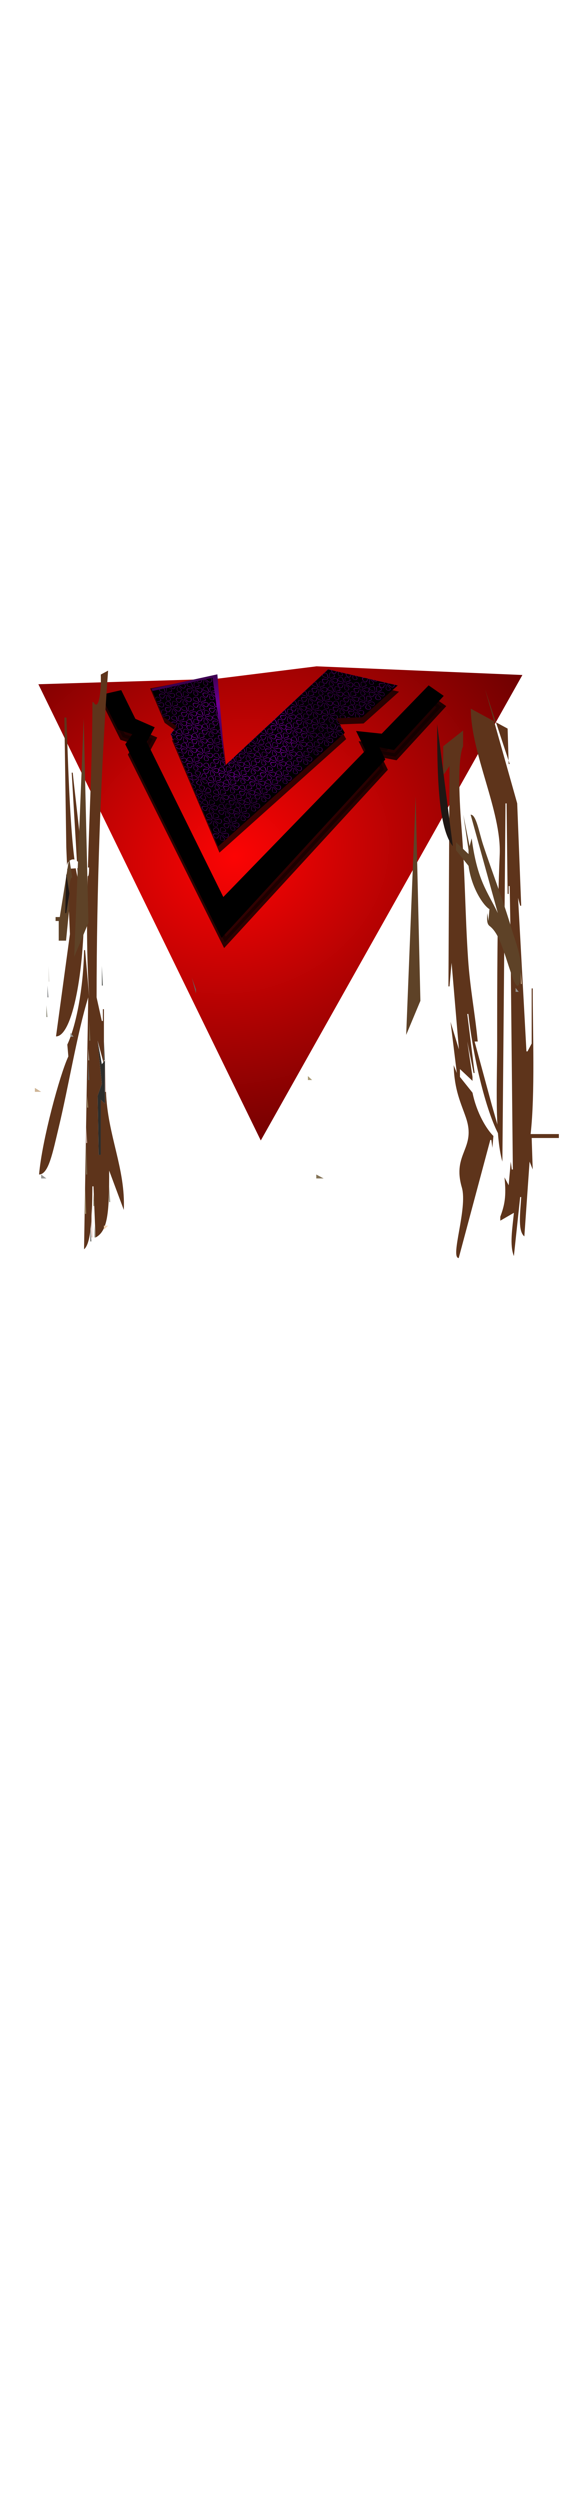 <svg class="shirtOverlay" width="86" height="380" viewBox="202.715 584.407 86.593 380.048" xmlns="http://www.w3.org/2000/svg"><defs><filter id="b" color-interpolation-filters="sRGB"><feGaussianBlur stdDeviation="1.713"/></filter><filter id="c" color-interpolation-filters="sRGB"><feGaussianBlur stdDeviation="3.125"/></filter><radialGradient id="d" gradientUnits="userSpaceOnUse" cy="472.78" cx="246.92" gradientTransform="matrix(-.099 .082 -.103 -.089 563.885 703.997)" r="83.447"><stop offset="0" stop-color="#3c0050"/><stop offset=".25" stop-color="#480060"/><stop offset=".573" stop-color="#700094"/><stop offset="1" stop-color="#3c0050"/></radialGradient><linearGradient id="e" y2="379.89" gradientUnits="userSpaceOnUse" x2="207.59" gradientTransform="matrix(.232 0 .051 .202 423.197 599.234)" y1="495.64" x1="164.72"><stop offset="0"/><stop offset="1"/></linearGradient><radialGradient id="a" gradientUnits="userSpaceOnUse" cy="535.32" cx="213.53" gradientTransform="matrix(.282 -.259 .276 .224 282.249 635.607)" r="163.77"><stop offset="0" stop-color="#fc0404"/><stop offset="1" stop-color="#500000"/></radialGradient></defs><path d="M487.309 673.049l-27.865.762 34.782 69.902 41.229-71.164-32.319-1.393-15.827 1.893z" transform="matrix(.976 -.002 .002 1 -241.169 14.954)" fill="url(#a)"/><path d="M487.223 672.619l1.713 14.66 16.186-14.685 10.919 2.473-5.579 4.854-4.027.142 1.285 2.243-19.933 17.339-7.397-17.174.953-1.215-2.123-1.502-2.263-5.265z" transform="matrix(.976 -.002 .002 1 -241.13 14.952)" opacity=".86" filter="url(#b)"/><path d="M472.552 676.884l-2.219.493 2.318 4.563 2.71.85-1.336 1.855 14.605 28.749 25.04-26.471-1.227-2.476 3.022.578 7.236-7.649-1.543-1.051-7.253 7.258-3.364-.355 1.236 2.485-23.121 23.135-12.398-24.609 1.107-1.993-2.693-1.154z" transform="matrix(.976 -.002 .002 1 -241.146 14.952)" opacity=".884" filter="url(#c)" stroke="#000"/><path d="M472.153 675.314l-2.218.494 2.317 4.563 2.71.849-1.335 1.856 14.604 28.75 25.041-26.471-1.226-2.477 3.021.578 7.235-7.648-1.543-1.052-7.252 7.258-3.365-.354 1.236 2.484-23.121 23.135-12.398-24.609 1.107-1.992-2.692-1.154z" transform="matrix(.976 -.002 .002 1 -241.144 14.952)" stroke="#000"/><path d="M487.513 672.353l1.177 13.956 16.186-14.685 10.919 2.473-5.579 4.854-4.027.142 1.285 2.244-19.933 17.338-7.397-17.174.953-1.215-2.123-1.501-1.779-4.248z" transform="matrix(.976 -.002 .002 1 -241.128 14.952)" fill="url(#d)"/><path d="M504.907 671.644l-.584.53c.213-.042.461.042.561.385.07.208.016.323.123.315.151-.011.088-.155.068-.334-.07-.548.344-.479.636-.265.292.213.464.566-.106.588-.194.026-.355.045-.269.169.083.12.243.045.41-.013.369-.095.572.024.649.19-.068-.348.723-.678.922.006.07.208.017.325.123.315.151-.011.086-.161.066-.34-.069-.548.346-.473.638-.259.292.214.457.566-.113.587-.194.027-.348.046-.262.17.084.12.243.045.41-.012 1.088-.282.769 1.286-.138.485-.124-.106-.212-.236-.29-.17-.094.081.052.119.209.252.868.774-.754.87-.48.051.038-.12.042-.23-.08-.29-.154-.076-.121.113-.193.271-.331.729-1.405-.651-.464-.549.222.025.446.126.453-.013.007-.126-.172-.13-.356-.176-.242-.069-.364-.165-.414-.265.08.319-.259.729-.819.233-.123-.107-.212-.236-.289-.17-.094.081.052.119.209.252.868.774-.755.869-.48.052.038-.121.044-.224-.079-.285-.154-.076-.121.113-.193.272-.331.728-1.406-.659-.465-.556.222.024.445.126.453-.013.007-.127-.173-.13-.356-.176-.339-.096-.453-.247-.445-.385l-1.157 1.047c.18.007.36.117.441.398.07.208.017.323.123.315.152-.01.088-.155.068-.333-.069-.546.344-.477.636-.266.292.214.466.572-.104.594-.194.026-.357.039-.27.164.083.12.249.044.417-.013 1.087-.283.761 1.286-.146.485-.124-.107-.212-.237-.289-.17-.095.081.058.118.215.252.869.774-.761.869-.487.051.038-.12.044-.224-.079-.284-.154-.076-.121.114-.192.271-.331.729-1.406-.657-.466-.555.222.024.446.126.453-.013.007-.127-.165-.13-.349-.177-.268-.075-.398-.185-.437-.296l-1.084.991c.146.037.284.154.351.384.07.209.017.324.123.316.151-.012.079-.161.059-.341-.07-.548.353-.472.645-.258.292.214.457.565-.113.586-.194.027-.355.046-.269.171.083.119.25.045.417-.013 1.088-.282.761 1.287-.146.486-.123-.107-.205-.237-.282-.17-.094.081.052.118.209.253.868.773-.754.868-.48.049.038-.119.035-.229-.088-.29-.154-.076-.113.114-.185.272-.331.729-1.405-.651-.464-.549.222.023.438.126.446-.013.007-.127-.166-.131-.349-.177-.217-.061-.339-.145-.399-.233l-1.08.978c.128.048.242.158.302.366.07.209.024.323.13.315.152-.011.081-.155.061-.334-.07-.548.351-.478.643-.265.293.213.458.572-.111.593-.195.027-.357.04-.271.164.084.12.25.045.418-.013 1.087-.282.761 1.288-.146.486-.124-.106-.205-.236-.282-.17-.095.081.051.119.208.252.869.774-.761.869-.487.051.038-.12.044-.224-.079-.284-.154-.076-.121.113-.192.271-.141.309-.412.238-.608.063.22.212.285.487-.213.505-.195.028-.357.041-.271.164.084.12.25.045.418-.011 1.087-.284.761 1.285-.146.484-.124-.106-.205-.236-.282-.169-.095.08.051.118.208.251.869.775-.754.869-.48.051.038-.12.037-.223-.086-.284-.154-.076-.113.113-.185.271-.331.729-1.405-.651-.464-.549.222.024.444.12.451-.019.007-.127-.172-.13-.356-.176a.969.969 0 0 1-.267-.114l-1.073.978c.128.048.249.158.309.367.07.207.017.323.123.315.152-.012.081-.156.061-.335-.07-.548.351-.478.643-.265.293.214.459.572-.111.593-.194.028-.357.041-.27.164.083.12.249.045.417-.011.329-.086.528.001.622.138-.149-.362.689-.75.896-.038.07.208.017.323.123.315.151-.011.086-.162.066-.34-.035-.273.053-.393.185-.416.133-.025.314.05.46.157.292.213.457.565-.113.587-.194.026-.355.046-.269.17.083.12.25.045.417-.013.369-.095.574.024.65.19-.027-.338.718-.642.912.026.07.207.025.329.131.321.152-.011.079-.162.06-.341-.07-.548.351-.479.643-.265.292.214.458.572-.112.593-.194.028-.356.041-.27.164.083.12.251.051.419-.006 1.087-.281.761 1.286-.146.486-.123-.107-.207-.243-.284-.176-.094.081.053.125.21.258.869.773-.761.868-.487.05.038-.12.043-.229-.08-.29-.154-.075-.121.113-.193.271-.331.729-1.397-.651-.457-.549.222.024.439.126.446-.012.007-.128-.165-.131-.348-.177-.243-.068-.364-.165-.415-.265.056.315-.279.69-.824.209-.124-.108-.213-.237-.29-.171-.094.081.059.119.216.252.869.774-.761.869-.487.051.038-.119.042-.23-.081-.291-.154-.076-.12.114-.192.272-.331.729-1.405-.652-.464-.548.222.023.445.125.453-.013.007-.128-.165-.131-.349-.177-.212-.06-.335-.141-.398-.228.141.323-.201.816-.796.291-.123-.107-.205-.237-.282-.171-.095.082.051.119.208.253.869.773-.754.868-.48.05.038-.12.037-.223-.086-.284-.154-.075-.113.115-.185.272-.331.729-1.405-.652-.464-.549.222.024.437.119.444-.019.007-.128-.165-.131-.349-.177-.192-.054-.309-.123-.376-.201l-1.086.983c.132.046.255.153.317.366.07.209.018.33.124.322.152-.011.079-.162.059-.341-.069-.547.352-.478.644-.265.292.214.458.573-.112.594-.194.026-.355.046-.268.17.083.12.249.046.417-.013 1.087-.282.761 1.288-.146.486-.123-.107-.207-.243-.284-.177-.094.082.053.125.21.259.869.774-.754.869-.48.051.038-.12.035-.23-.087-.291-.154-.076-.114.114-.186.272-.331.729-1.404-.652-.464-.549.222.024.439.126.446-.013.007-.127-.165-.13-.349-.177-.195-.055-.312-.129-.378-.208l-.859.781c.307.04.591.231.33.56-.084.143-.156.256-.002.309.148.052.173-.111.216-.265.354-.914 1.52.638.339.511-.159-.015-.32-.079-.306.026.018.128.134.07.334.088 1.138.128.331 1.214-.218.341-.082-.127-.177-.22-.296-.195-.149.029.037.172.132.354.442.83-1.331.303-.728-.19.142-.118.353-.167.238-.291-.105-.114-.205-.004-.345.069-.478.228-.715-.129-.692-.416l-.825.751a.609.609 0 0 1 .166.284c.07.208.016.323.123.315.151-.011.087-.155.068-.334-.07-.548.343-.479.636-.265.292.213.458.572-.112.593-.194.027-.349.04-.263.164.083.12.242.045.41-.013 1.087-.282.761 1.287-.146.486-.123-.106-.205-.236-.282-.17-.094.081.052.119.209.252.868.774-.755.869-.48.051.038-.12.036-.224-.086-.284-.154-.076-.114.113-.186.271-.331.729-1.404-.651-.464-.549.222.024.444.12.452-.019.007-.127-.173-.13-.356-.176a.971.971 0 0 1-.243-.101l-1.032.94a.63.63 0 0 1 .114.221c.07.208.017.323.123.315.151-.011.088-.154.068-.334-.07-.548.344-.479.636-.265.292.213.465.572-.104.593-.195.027-.357.04-.271.164.084.12.243.045.41-.013.379-.098.588.03.66.202-.046-.342.714-.656.91.02.07.207.017.323.123.315.152-.012.086-.162.067-.341-.07-.547.352-.472.645-.258.292.213.456.565-.114.586-.194.027-.354.047-.268.17.083.12.249.046.417-.011 1.087-.283.761 1.285-.146.485-.123-.107-.205-.237-.282-.17-.094.081.051.118.208.252.869.774-.761.868-.487.05.038-.12.043-.229-.08-.289-.154-.077-.121.112-.193.27-.331.73-1.404-.651-.464-.549.222.024.446.126.453-.012.007-.128-.165-.131-.348-.177-.243-.069-.371-.165-.422-.265.058.314-.272.69-.817.208-.124-.107-.213-.237-.29-.17-.094.081.052.118.209.252.868.774-.753.875-.479.057.039-.12.043-.23-.08-.29-.154-.076-.121.113-.192.271-.332.729-1.405-.651-.465-.548.223.023.445.119.452-.02.007-.126-.171-.124-.354-.17a1.415 1.415 0 0 1-.176-.063l-.278.246-.525.479-.074-.498c-.044-.03-.087-.059-.134-.101-.124-.107-.207-.243-.284-.177-.095.082.053.125.21.259.869.774-.761.869-.487.05.038-.12.042-.229-.081-.289-.154-.077-.12.113-.192.27-.331.73-1.397-.651-.457-.549.222.024.438.128.446-.012.007-.127-.165-.131-.349-.177-1.132-.319.2-1.25.468-.328.07.208.026.33.132.322.152-.012.079-.162.059-.341-.056-.439.204-.476.459-.366l-.118-.814c-.131.149-.394.191-.739-.113-.123-.107-.205-.237-.282-.171-.094.082.052.12.209.253.868.773-.755.868-.48.05.038-.12.035-.23-.088-.29-.154-.075-.114.113-.185.271-.331.729-1.405-.651-.465-.549.223.024.439.126.447-.012.006-.128-.166-.131-.349-.177-1.133-.319.207-1.25.475-.327.07.207.018.329.125.321.151-.011.079-.162.059-.341-.07-.548.351-.479.643-.265.292.213.458.572-.111.593-.195.028-.355.046-.269.17.083.121.249.045.417-.012.236-.062.398-.033.509.038l-.087-.606c-.414.029-.953-.84-.198-.757.032.003.06.007.091.012l-.034-.221c-.622-.195-.422-.582-.099-.681l-.054-.385a.384.384 0 0 1-.041-.278l-.057-.372c-.003-.002-.006-.005-.009-.005-.154-.077-.121.112-.193.271-.331.729-1.397-.652-.457-.55.223.024.437.12.445-.019.007-.127-.164-.124-.347-.17-1.089-.307.097-1.174.43-.423l-.037-.233c-.211-.056-.392-.237-.285-.556.038-.119.042-.229-.08-.29-.154-.076-.121.114-.193.272-.331.729-1.405-.651-.464-.549.222.024.446.126.453-.013.007-.127-.165-.131-.349-.177-1.132-.319.201-1.25.468-.328.07.208.019.33.125.322.151-.012.086-.161.066-.341a.847.847 0 0 1-.008-.176l-.002-.006-.143-.972a.975.975 0 0 1-.327-.209c-.124-.106-.205-.236-.282-.17-.095.081.051.119.208.252.869.774-.761.869-.487.052.038-.121.044-.224-.079-.285-.154-.076-.121.113-.193.272-.331.728-1.404-.651-.464-.55.222.024.444.12.452-.019.007-.127-.165-.129-.349-.176-1.132-.32.202-1.245.47-.322.07.208.017.323.123.315.151-.011.088-.155.068-.334-.07-.548.351-.479.643-.265.005.003.006.01.011.012l-.213-1.476-.206.044c.38.263.03 1.061-.671.443-.124-.107-.207-.244-.284-.178-.094.081.053.125.21.259.869.774-.754.869-.48.05.038-.12.035-.229-.087-.29l-.009-.006-.097.019c-.001.001.002.005.002.006-.032.052-.038.156-.082.252-.175.386-.555.182-.738-.081l-.976.208c.119.052.222.164.279.359.069.208.018.33.124.322.152-.011.086-.162.066-.341-.069-.548.352-.478.644-.264.292.213.458.571-.112.592-.194.027-.356.04-.27.165.083.119.251.051.419-.007 1.087-.282.761 1.287-.146.487-.123-.108-.214-.244-.291-.177-.094.081.06.125.217.258.869.774-.761.869-.487.051.038-.119.043-.23-.08-.291-.154-.076-.121.114-.193.272-.331.729-1.404-.652-.464-.548.222.023.446.125.453-.013.007-.128-.165-.131-.349-.177-.495-.14-.521-.401-.367-.569l-.42.089c.426.241.074 1.095-.645.46-.123-.105-.206-.243-.283-.176-.095.081.053.125.21.258.868.774-.755.869-.48.051.038-.12.035-.23-.088-.29-.035-.017-.057-.019-.076-.013h-.007c-.058.029-.049.166-.102.284-.18.395-.574.171-.75-.101l-.283.057a.87.87 0 0 1 .274.14c.292.212.458.571-.112.592-.194.028-.356.041-.27.164.083.12.25.046.417-.013 1.088-.282.761 1.287-.146.486-.123-.107-.205-.237-.282-.169-.094.08.052.117.209.251.868.775-.762.869-.488.051.039-.12.045-.224-.078-.284-.154-.076-.121.113-.193.271-.331.729-1.404-.651-.464-.549.222.024.444.12.452-.019.007-.127-.166-.13-.349-.177-.38-.107-.477-.277-.434-.429l-1.073.227.472 1.098c.054-.315.39-.237.637-.056.293.213.457.565-.113.586-.118.017-.22.035-.265.07l.067.151c.09.035.216-.018.347-.063 1.087-.282.761 1.287-.146.486-.016-.013-.024-.023-.039-.038l.135.303a.4.4 0 0 1 .088.208l.213.499c-.061-.533.356-.464.646-.253.292.214.458.572-.111.594-.195.026-.357.039-.271.164.084.12.25.045.417-.013.846-.219.832.678.361.713l.504.36c.04-.085.146-.137.355-.114.222.024.439.127.446-.013.007-.127-.165-.13-.349-.175-1.132-.321.208-1.252.476-.329.07.209.018.329.124.321.152-.011.079-.161.059-.34-.069-.548.352-.479.644-.264.292.212.458.571-.112.592-.194.027-.356.04-.27.164.083.12.251.051.419-.006.333-.086.53 0 .622.138-.161-.362.686-.76.894-.044.07.208.017.324.123.316.152-.012.088-.155.068-.335-.038-.299.073-.414.227-.422.022-.002.042-.004.065 0a.815.815 0 0 1 .352.157c.292.214.458.572-.112.593-.194.027-.357.04-.27.164.083.12.249.045.417-.012.376-.098.58.031.652.202-.047-.343.715-.656.911.019.069.208.024.323.13.315.151-.011.079-.162.059-.341-.035-.274.053-.392.185-.416.132-.024.314.051.46.158.292.213.457.565-.113.586-.195.027-.355.047-.269.172.083.119.25.044.417-.013 1.088-.283.761 1.286-.146.485-.123-.107-.205-.237-.282-.17-.094.081.052.118.209.252.868.774-.762.869-.488.051.039-.12.043-.23-.08-.29-.154-.077-.121.113-.192.271-.332.729-1.398-.652-.457-.549.222.024.438.127.446-.013.007-.127-.166-.13-.349-.177-.248-.07-.375-.169-.423-.271.065.317-.265.702-.816.215-.123-.107-.212-.237-.289-.171-.095.083.058.119.215.253.869.773-.761.869-.487.05.038-.12.044-.223-.079-.284-.154-.076-.12.114-.192.272-.331.729-1.405-.652-.464-.549.222.024.444.119.451-.019.007-.127-.165-.131-.348-.177-.213-.06-.336-.14-.398-.226.144.321-.198.823-.795.295-.123-.105-.207-.243-.284-.176-.094.081.053.125.21.258.869.774-.754.869-.48.051.038-.12.036-.23-.087-.29-.154-.076-.114.113-.186.271a.483.483 0 0 1-.061.101l.106.076-.482.618c.789-.005.455 1.252-.377.517-.008-.006-.012-.012-.019-.019l-.065.089c.004.003.006.009.01.012.272.242.292.416.21.518l.138.315c.075-.269.387-.198.624-.024.292.213.458.571-.112.592a.921.921 0 0 0-.247.057l.072.17c.088.018.205-.028.323-.069 1.084-.281.763 1.274-.137.492l.317.738c.12-.142.377-.064.578.082.293.214.459.572-.111.594-.065.008-.119.014-.168.025l.087.202c.071-.012.146-.047.228-.076 1.03-.267.795 1.125-.003.594l.316.737c.135-.06.337.011.504.133.293.213.458.572-.111.593l-.077.013.084.189c.047-.014.09-.034.14-.051.974-.252.819.979.123.663l.12.278c.375-.084 1.049.625.345.795l.052.12c.785-.08.732.71.271.643l.397.915c.342.08.74.56.319.751l.069.158c.553.019.568.542.276.637l.978 2.272c.06-.035.148-.053.28-.038.223.024.446.127.454-.013.007-.127-.173-.13-.356-.177-1.133-.319.207-1.25.475-.328.07.21.018.33.124.322.152-.011.087-.162.067-.341-.07-.547.344-.478.636-.265.292.214.458.572-.112.594-.194.026-.349.039-.263.164.084.119.244.051.412-.006 1.087-.283.761 1.286-.146.485-.123-.107-.206-.243-.284-.177-.094.082.053.125.211.259.868.774-.755.869-.481.051.039-.12.036-.23-.087-.29-.154-.077-.114.113-.185.271-.104.229-.285.251-.449.177l.697 1.615c.009-.125.11-.218.372-.19.223.024.446.127.454-.011.007-.128-.173-.132-.356-.177-1.133-.32.209-1.245.477-.323.069.208.016.324.123.316.151-.012.087-.156.067-.335-.069-.546.344-.478.637-.265.292.214.458.573-.112.594-.194.026-.356.039-.27.164.083.119.249.045.417-.013 1.087-.282.761 1.287-.146.487-.123-.107-.205-.237-.282-.172-.094.082.052.119.209.253.868.774-.755.869-.48.05.038-.12.036-.223-.086-.284-.154-.076-.114.114-.186.272-.158.348-.488.21-.684-.013l.628 1.459 19.419-16.899c-.162.066-.403.014-.606-.31-.082-.126-.177-.218-.296-.195-.149.03.037.173.133.353.442.832-1.332.305-.729-.189.142-.117.353-.166.238-.29-.105-.114-.205-.004-.345.069-.893.427-.949-1.201-.014-.573.217.135.288.267.339.195.074-.104-.092-.187-.256-.329-.507-.427-.217-.627.125-.624.343.003.743.203.449.574-.083.143-.162.257-.009.309.148.051.181-.112.223-.265.157-.404.471-.328.671-.126-.002-.022-.008-.046-.003-.07l-.193-.333c-.457.066-.607-.489-.4-.701l-.028-.051c-.138.125-.381.14-.703-.144-.123-.108-.212-.237-.289-.171-.095.081.059.119.216.252.868.774-.762.869-.488.052.038-.12.043-.231-.08-.292-.154-.076-.121.114-.193.272-.119.262-.334.249-.517.132.194.207.231.456-.243.473-.194.027-.355.047-.269.171.083.12.25.046.417-.013 1.088-.282.761 1.288-.146.486-.123-.107-.205-.237-.282-.17-.094.081.052.118.209.252.868.774-.754.869-.48.05.038-.119.037-.223-.086-.283-.154-.076-.121.113-.193.271-.331.729-1.399-.658-.458-.555.222.024.438.126.446-.013.007-.127-.166-.13-.349-.177-1.133-.319.202-1.244.47-.321.07.209.024.323.13.315.151-.011.08-.156.061-.334-.069-.537.334-.482.625-.278-.226-.244-.301-.61.201-.554.222.023.446.125.454-.013.006-.128-.173-.13-.357-.177-.283-.081-.412-.198-.441-.315.037.308-.289.659-.822.188-.124-.107-.214-.243-.291-.175-.095.08.06.125.217.257.869.774-.761.869-.487.051.038-.12.042-.23-.08-.291-.154-.076-.121.114-.193.272-.331.729-1.404-.651-.464-.549.222.024.446.127.453-.013.007-.127-.165-.13-.349-.177-1.132-.319.201-1.25.469-.328.069.209.018.33.124.322.152-.011.086-.162.066-.341-.069-.547.352-.478.644-.265.292.214.458.572-.112.594-.194.026-.356.039-.27.164.083.119.251.051.419-.006.448-.117.649.079.676.297-.088-.353.718-.698.919-.007.069.208.016.323.122.315.152-.011.087-.162.067-.341-.07-.548.345-.472.638-.258.292.213.463.565-.106.586-.195.028-.355.047-.269.171.083.12.242.045.41-.013.589-.153.763.237.654.5l.474-.02c-.304-.337-.045-.495.26-.492.306.002.654.168.516.467l.236-.013c.148-.183.356-.145.517-.019l.898-.032c-.122-.091-.193-.24-.118-.466.038-.12.043-.23-.08-.291-.154-.076-.121.114-.193.272-.331.729-1.404-.652-.464-.549.222.024.446.126.453-.013.007-.127-.172-.131-.356-.177-.283-.08-.412-.197-.441-.315.171.321-.179.855-.79.315-.124-.106-.205-.236-.282-.17-.095.081.051.119.208.253.868.773-.761.868-.487.05.038-.12.042-.23-.081-.29-.154-.075-.12.113-.192.271-.331.729-1.397-.652-.457-.549.222.024.438.126.446-.013.007-.127-.165-.13-.349-.176-1.133-.319.202-1.244.47-.322.07.208.024.323.13.315.151-.01.079-.161.059-.34-.07-.548.353-.472.645-.259.292.214.457.566-.113.587-.194.026-.355.046-.269.17.083.12.25.045.417-.013.355-.092.562.015.645.171-.089-.354.716-.704.917-.013.07.208.018.33.124.322.152-.01.087-.161.067-.341-.07-.548.344-.478.636-.265.292.214.465.572-.104.593-.195.027-.357.04-.271.164.083.12.244.052.412-.006 1.087-.282.768 1.287-.139.486-.123-.107-.214-.243-.291-.177-.094.083.053.125.21.26.257.228.293.393.227.498l.374-.013 5.583-4.852-.469-.107c.026.305-.3.64-.825.176-.123-.107-.207-.243-.284-.176-.094.081.053.125.21.258.869.774-.754.869-.48.052.038-.121.036-.231-.087-.292-.154-.076-.114.115-.186.272-.331.729-1.404-.652-.464-.549.222.024.439.126.446-.013.005-.095-.093-.125-.219-.151-.042-.009-.084-.014-.13-.026-.018-.004-.031-.013-.048-.019l-.646-.144c-.13.148-.394.185-.739-.121a.843.843 0 0 1-.076-.069l-.237-.05c.001.054.117.097.239.201.869.774-.761.87-.487.052.038-.121.044-.224-.079-.285-.154-.076-.121.113-.192.272-.288.633-1.133-.328-.734-.524l-.462-.108h-.014a.509.509 0 0 1-.338-.075l-.277-.063c.869.773-.761.869-.487.05a.345.345 0 0 0 .018-.158l-.23-.049c-.015.054-.03.121-.061.188-.245.541-.893-.076-.83-.391l-.638-.145c.712.715-.805.789-.538-.006.012-.04.013-.079.015-.114l-.246-.057c-.011.048-.019.1-.042.152-.234.515-.839-.023-.841-.348l-.462-.107zm.6.139c-.031.231.383.659.582.296a.712.712 0 0 1 .064-.151l-.646-.145zm1.061.239c.002.12-.025.244-.038.284-.035.474.978.403.428-.145a1.699 1.699 0 0 0-.099-.074l-.291-.065zm-1.278.164c-.101.021-.163.114-.132.31.013.117.045.498-.12.473-.265-.04-.253-.33-.299-.467-.085-.321-.387-.309-.562-.189-.175.12-.22.349.197.467.12.031.485.113.516.321.02.132-.421.098-.566.082-.616-.067.059.919.331.423.033-.109.161-.406.362-.315.188.085.111.464.086.542-.036.474.971.403.42-.145-.103-.087-.405-.265-.27-.41.105-.111.44.158.521.227.572.55.81-.633.122-.41-.11.039-.528.159-.634-.012-.136-.22.23-.292.357-.31.404-.064.256-.328.024-.479-.116-.076-.252-.128-.353-.107zm2.514.114c-.114.209.352.738.566.347a.853.853 0 0 1 .103-.196l-.669-.151zm1.053.24a.944.944 0 0 1-.039.334c-.035.474.969.398.419-.151-.042-.035-.109-.083-.173-.139l-.207-.044zm-1.055.297a.256.256 0 0 0-.079.006c-.101.02-.164.107-.133.304.013.117.047.503-.119.479-.265-.041-.253-.331-.299-.468-.17-.642-1.2.043-.364.278.12.03.482.107.514.315.019.133-.419.104-.565.089-.616-.067.059.919.331.422.033-.109.161-.404.363-.315.187.084.11.464.086.543-.036.473.969.396.418-.152-.103-.087-.404-.259-.268-.404.104-.11.433.158.513.228.572.55.818-.633.129-.411-.11.039-.528.159-.634-.012-.135-.22.228-.298.356-.316.404-.064.256-.328.024-.479a.632.632 0 0 0-.273-.107zm-21.363.113l-.792.164c.141.035.337.201.397.252.474.458.72-.279.395-.416zm24.08.006c-.432.051.178.888.433.423.025-.081.108-.265.232-.315l-.408-.095h-.014a2.187 2.187 0 0 1-.141-.013.494.494 0 0 0-.102 0zm.857.152c.11.13.046.429.024.498-.035.474.97.403.42-.144-.083-.071-.29-.201-.298-.323l-.146-.031zm-25.847.031l-.184.044c.119.126.047.435.025.505-.036.474.978.403.427-.145-.103-.087-.403-.258-.268-.404zm-.487.108l-.634.132c.119.193.377.346.521.083a.737.737 0 0 1 .113-.215zm27.003.012l.027.019c.193.186.348.178.442.088l-.469-.107zm-1.828.278c.132-.023.314.051.46.158.292.213.456.565-.114.586-.194.027-.354.047-.268.171.083.119.249.045.417-.013 1.087-.282.761 1.287-.146.486-.123-.107-.205-.237-.282-.17-.094.082.051.118.209.252.868.774-.762.869-.488.05.038-.119.043-.229-.08-.29-.154-.076-.121.114-.193.273-.331.728-1.404-.653-.464-.55.222.024.446.126.453-.013.007-.127-.165-.131-.348-.177-1.133-.319.202-1.244.469-.322.07.209.017.324.123.316.152-.012.087-.162.067-.341-.035-.274.052-.392.185-.416zm-6.565.031c-.101.021-.163.114-.132.31.013.118.045.498-.12.473-.265-.04-.253-.331-.299-.467-.061-.231-.234-.288-.391-.258l-.294.271c0 .097.085.198.32.265.12.03.485.113.516.321.02.132-.421.098-.566.082-.616-.067.059.919.331.423.033-.109.161-.406.362-.315.188.084.111.464.086.542-.035.474.971.403.42-.145-.103-.087-.405-.265-.27-.41.105-.111.44.157.521.227.572.55.81-.633.122-.41-.11.038-.528.159-.634-.013-.136-.218.23-.291.357-.309.404-.064.264-.328.031-.479-.116-.076-.259-.128-.36-.108zm-19.544.026c-.145-.014-.257.066-.219.309.013.117.047.505-.119.479-.265-.04-.253-.33-.299-.467-.051-.193-.181-.268-.314-.271l-.172.038c-.226.1-.35.373.12.505.12.03.484.113.516.322.019.131-.421.097-.567.082-.616-.068.06.918.331.423.034-.11.169-.406.37-.315.188.083.104.463.079.541-.036.474.971.404.42-.145-.103-.086-.404-.258-.268-.403.104-.112.438.15.519.22.571.55.81-.632.121-.41-.109.038-.527.159-.633-.012-.136-.22.237-.291.364-.31.404-.064.256-.328.024-.479a.635.635 0 0 0-.273-.107zm26.218.006a.248.248 0 0 0-.078.006c-.101.021-.164.108-.134.304.013.117.047.505-.118.479-.265-.041-.253-.331-.299-.466-.17-.643-1.2.041-.365.276.12.031.483.107.514.316.02.132-.419.104-.564.088-.616-.067.059.919.331.424.033-.11.168-.406.37-.317.187.085.102.458.077.537-.036.474.97.403.42-.145-.103-.088-.404-.26-.269-.403.105-.112.44.156.521.226.572.55.81-.633.122-.41-.11.038-.53.153-.636-.019-.135-.219.237-.292.365-.309.404-.064.256-.329.024-.48a.688.688 0 0 0-.281-.107zm3.41.044a.23.23 0 0 1 .077.133c.019.131-.421.097-.567.082-.616-.068.067.918.339.422.033-.108.161-.405.362-.315.188.084.104.464.079.543-.036.474.978.403.427-.146-.103-.086-.404-.259-.268-.403.104-.112.433.157.514.227.339.327.562.038.543-.202l-.676-.152c-.15.025-.312.025-.374-.074-.003-.006-.001-.01-.003-.013l-.453-.102zm-31.508.196l-1.079.234c.163.1.091.448.067.523-.036.474.97.404.42-.145-.103-.088-.404-.26-.269-.404.105-.112.433.157.514.227.497.478.744-.356.347-.435zm-1.327.284l-.666.145c.112.202.383.373.532.102a.684.684 0 0 1 .134-.247zm25.202.088c.133-.024.313.045.459.151.292.214.458.573-.112.593-.194.027-.356.04-.27.165.083.119.25.045.417-.013 1.088-.282.761 1.287-.146.486-.123-.106-.205-.236-.282-.171-.094.082.052.119.209.253.868.774-.753.875-.479.057.038-.12.035-.23-.087-.291-.154-.076-.114.114-.186.272-.331.729-1.404-.652-.464-.549.222.024.439.126.446-.013.007-.127-.165-.13-.349-.177-1.132-.319.208-1.25.476-.328.07.208.016.324.123.316.151-.012.08-.156.06-.335-.034-.274.053-.392.185-.416zm5.732 0c.237-.012.466.115.424.474.003.173-.002.31.15.308.146-.001.086-.172.045-.34-.166-1.044 1.563.086.531.386-.137.04-.298.032-.234.131.078.122.138.023.311-.032.995-.281.877 1.105-.008.43-.13-.098-.25-.162-.336-.094-.107.083.111.156.279.302.777.673-.932.787-.683.075.058-.168.199-.289.043-.372-.142-.076-.171.065-.249.19-.52.748-1.374-.859-.295-.568.245.058.368.167.374.075.008-.129-.167-.157-.372-.239-.628-.246-.487-.548-.204-.669a.638.638 0 0 1 .224-.057zm-25.22.044c-.144-.013-.257.065-.219.31.013.117.047.504-.118.479-.266-.04-.253-.33-.299-.467-.17-.642-1.202.037-.367.272.121.03.485.113.516.321.02.132-.421.098-.566.082-.616-.067.059.92.331.423.033-.109.168-.406.37-.315.187.084.103.464.078.542-.035.474.971.403.42-.144-.103-.088-.405-.267-.27-.411.105-.11.441.157.521.227a.565.565 0 0 0 .151.107l-.077-.504c-.146.045-.49.13-.586-.026-.135-.219.237-.291.364-.309a.42.42 0 0 0 .167-.057l-.052-.353a.69.69 0 0 0-.09-.069.655.655 0 0 0-.274-.108zm19.606.019c-.144-.013-.25.065-.212.309.013.118.048.505-.118.48-.265-.04-.253-.331-.299-.467-.17-.642-1.202.037-.366.271.12.031.477.113.508.322.02.132-.42.098-.566.082-.616-.067.067.919.338.423.034-.108.162-.405.363-.315.188.084.111.464.086.543-.036.474.97.402.42-.146-.103-.088-.404-.259-.269-.404.105-.111.432.151.513.221.571.55.817-.632.128-.41-.11.038-.527.159-.633-.013-.136-.219.229-.291.357-.308.404-.065.256-.328.024-.479a.631.631 0 0 0-.274-.109zm5.567.007a.461.461 0 0 0-.168.05c-.204.106-.292.345.157.511.135.054.57.238.518.36-.083.194-.4.025-.561-.013-.749-.215-.125 1.001.258.449.051-.082.192-.33.432-.241.152.057.051.401.013.512-.162.466 1.048.457.527-.038-.12-.087-.438-.358-.308-.474.122-.106.537.164.623.228.53.29.59-.571-.107-.423-.113.035-.35.184-.494-.007-.111-.146.241-.269.33-.296.702-.162-.606-1.014-.451-.328.027.11.105.519-.103.511-.268-.011-.297-.353-.299-.467-.012-.274-.19-.355-.367-.334zm-32.087.113c-.101.021-.163.114-.133.309.013.118.046.499-.12.474-.265-.041-.245-.331-.291-.466a.356.356 0 0 0-.12-.19l-.55.119c-.058.119-.005.262.298.347.12.031.484.113.516.323.019.131-.421.097-.567.081-.616-.067.06.919.331.423.034-.109.169-.405.37-.316.188.085.104.465.079.543-.036.474.971.403.42-.145-.103-.088-.405-.266-.27-.409.104-.112.44.156.521.226.571.55.81-.633.121-.41-.109.038-.527.159-.633-.013-.136-.22.237-.29.364-.308.404-.065.256-.329.024-.48-.116-.076-.259-.127-.36-.108zm-.169.02l-.386.081a.598.598 0 0 1 .148.271c.07.209.017.324.123.316.152-.012.088-.156.068-.334-.02-.161-.001-.269.047-.334zm7.515.491a.724.724 0 0 1-.202.032c-.195.027-.357.04-.271.164.084.12.25.045.417-.013.031-.008.056-.007.084-.012l-.028-.171zm15.043.057a.248.248 0 0 0-.078.006c-.101.021-.164.108-.134.303.013.117.047.505-.118.48-.266-.04-.253-.331-.299-.467-.047-.179-.161-.247-.283-.258l-.383.346c.037.071.129.141.301.19.12.03.476.106.507.315.02.132-.419.105-.565.088-.616-.067.067.919.339.423.033-.109.161-.406.362-.315.188.084.102.457.077.536-.036.474.978.404.427-.145-.102-.088-.403-.26-.268-.404.105-.111.433.157.514.227.571.55.81-.633.121-.41-.11.038-.522.153-.628-.019-.135-.22.23-.292.357-.309.405-.064.257-.329.024-.48a.653.653 0 0 0-.273-.107zm-19.796.006c.133-.024.307.051.453.158.292.214.457.566-.113.587-.194.027-.355.046-.269.17.083.12.25.045.417-.012 1.088-.282.761 1.286-.145.486-.124-.107-.205-.237-.282-.171-.095.081.051.119.208.253.869.773-.754.868-.48.05.038-.119.035-.23-.088-.29-.154-.076-.113.113-.185.271-.331.729-1.404-.651-.464-.548.222.023.446.125.453-.013.007-.128-.172-.131-.356-.177-1.132-.32.209-1.244.477-.322.07.208.017.324.123.316.152-.012.088-.156.068-.335-.035-.274.051-.399.183-.423zm26.351.007c.022-.001.042-.003.065 0a.806.806 0 0 1 .352.158c.292.213.458.571-.112.593-.194.026-.357.039-.27.164.083.119.249.045.417-.013 1.087-.282.761 1.287-.146.486-.123-.107-.212-.237-.289-.171-.095.082.058.119.215.253.869.774-.761.869-.487.05.038-.12.044-.223-.079-.284-.154-.076-.12.114-.192.272-.331.729-1.406-.658-.466-.556.222.024.446.127.453-.012.007-.126-.165-.131-.348-.177-1.133-.319.202-1.243.469-.322.07.209.017.324.123.316.152-.012.088-.156.068-.335-.038-.298.074-.414.227-.422zm-26.241.06a.28.28 0 0 0-.078.007c-.101.02-.164.107-.134.302.013.118.047.505-.118.48-.266-.04-.253-.331-.299-.467-.17-.642-1.2.044-.365.278.12.03.477.113.509.321.019.132-.421.098-.567.083-.616-.068.067.918.339.422.033-.109.161-.406.362-.315.188.084.111.464.086.542-.036.474.969.398.418-.151-.102-.088-.403-.259-.268-.404.105-.111.433.157.514.227.571.55.817-.633.128-.41-.109.038-.527.159-.633-.012-.136-.22.228-.298.355-.316.405-.064.257-.328.024-.479a.643.643 0 0 0-.273-.108zm26.227.013c-.101.02-.163.114-.132.309.013.117.045.5-.12.473-.265-.04-.253-.33-.299-.467-.17-.642-1.2.043-.365.278.12.031.485.113.516.322.02.132-.421.098-.566.082-.617-.067.059.918.331.423.033-.11.161-.406.362-.316.188.085.111.464.086.543-.036.474.971.404.42-.145-.103-.088-.405-.266-.27-.41.105-.112.44.157.521.227.572.549.81-.633.122-.41-.11.038-.528.159-.634-.013-.136-.22.23-.292.357-.309.404-.064.264-.329.031-.48-.116-.075-.259-.128-.36-.107zm-4.159.549c.133-.024.305.044.451.151.293.214.459.572-.111.593-.195.027-.35.04-.263.164.083.12.242.045.41-.012 1.087-.282.762 1.293-.145.492-.123-.107-.206-.243-.283-.177-.095.082.053.125.21.259.868.774-.754.869-.48.05.038-.119.042-.229-.081-.29-.154-.076-.12.114-.192.272-.331.729-1.405-.651-.464-.549.222.024.445.126.453-.013.007-.127-.173-.131-.356-.177-1.133-.319.207-1.25.475-.328.07.208.017.325.123.317.152-.013.088-.157.068-.336-.035-.274.053-.392.185-.416zm.11.063c-.144-.014-.25.065-.212.309.013.117.047.505-.118.48-.265-.04-.253-.331-.299-.467-.17-.642-1.202.036-.366.271.12.031.484.113.515.322.02.132-.42.098-.566.082-.616-.067.059.918.331.423.033-.11.162-.406.363-.316.187.085.111.464.086.543-.036.474.97.404.42-.145-.103-.088-.404-.26-.269-.404.105-.112.432.151.512.221.572.549.818-.633.129-.41-.11.038-.528.159-.634-.013-.135-.22.23-.292.357-.309.405-.064.257-.329.025-.48a.652.652 0 0 0-.274-.107zm5.688.025c.236-.011.464.109.422.467.003.174-.001.317.152.316.146-.002.084-.179.043-.347-.166-1.044 1.563.086.531.384-.138.042-.297.04-.233.139.079.122.138.023.311-.031.996-.283.876 1.098-.01.422-.13-.097-.249-.16-.335-.094-.107.085.113.163.281.309.776.673-.932.787-.684.076.058-.169.198-.296.042-.378-.142-.077-.171.065-.249.188-.52.749-1.373-.851-.294-.561.245.058.367.16.373.069.008-.13-.167-.157-.372-.24-.628-.245-.487-.547-.205-.667a.627.627 0 0 1 .227-.052zm-25.275.057c.021-.001.042-.003.065 0a.823.823 0 0 1 .351.159c.293.212.458.571-.111.592-.195.028-.357.041-.271.164.084.12.25.045.418-.013 1.087-.282.761 1.287-.146.486-.124-.107-.205-.237-.282-.169-.095.08.051.117.208.251.869.775-.754.869-.48.051.038-.12.037-.224-.086-.284-.154-.076-.113.113-.185.271-.331.729-1.405-.651-.464-.549.222.024.444.12.451-.019.007-.127-.172-.13-.356-.177-1.132-.319.209-1.244.477-.32.07.207.017.323.123.315.152-.012.088-.156.068-.335-.038-.3.068-.415.22-.423zm25.226.006a.488.488 0 0 0-.169.051c-.203.106-.29.352.159.517.135.054.578.238.526.36-.083.194-.41.019-.57-.019-.749-.215-.124 1.007.259.455.051-.082.191-.336.431-.247.152.057.051.401.013.511-.163.466 1.048.458.526-.038-.118-.087-.438-.358-.307-.473.121-.107.539.17.624.234.53.29.588-.577-.108-.43-.114.036-.349.191-.493 0-.111-.146.239-.275.33-.302.701-.164-.606-1.008-.451-.322.027.11.104.513-.105.505-.267-.011-.295-.347-.297-.461-.012-.274-.192-.361-.368-.341zm-25.232.063c-.101.021-.163.114-.132.31.013.117.045.499-.12.473-.265-.041-.253-.331-.299-.467-.17-.642-1.2.043-.365.277.12.031.477.114.509.322.019.132-.421.098-.567.082-.616-.067.067.919.339.424.033-.11.161-.407.362-.316.188.084.111.464.086.542-.036.474.971.404.42-.145-.103-.087-.405-.266-.27-.41.105-.111.433.157.514.227.571.55.817-.633.129-.41-.11.038-.528.159-.634-.013-.136-.219.23-.291.357-.309.404-.064.256-.328.024-.479-.116-.076-.252-.128-.353-.108zm-6.985.032c-.101.021-.164.107-.134.303l.004.044.142.334a.82.82 0 0 1 .316-.101c.404-.064.256-.328.024-.479-.116-.076-.251-.121-.352-.101zm22.359.561c-.101.021-.17.114-.14.31.013.117.046.498-.12.473-.265-.041-.244-.324-.289-.461-.041-.152-.131-.231-.232-.258l-.412.378c.047.058.134.111.277.152.12.03.477.114.509.321.019.132-.421.098-.567.082-.616-.067.06.919.331.423.034-.109.169-.406.37-.315.188.084.104.465.079.542-.036.475.978.403.427-.145-.103-.087-.405-.265-.27-.41.105-.111.433.157.514.228.571.549.81-.634.121-.411-.109.038-.52.159-.626-.012-.136-.22.23-.292.357-.31.404-.064.256-.327.024-.478-.116-.077-.252-.129-.353-.108zm-19.772.013c.132-.024.314.051.46.158.292.214.456.565-.113.587-.195.026-.355.046-.269.17.083.12.249.045.417-.013 1.087-.282.761 1.288-.146.486-.123-.107-.212-.236-.289-.17-.095.081.059.119.216.253.868.773-.762.868-.488.05.038-.12.043-.23-.08-.29-.154-.077-.121.113-.193.271-.331.729-1.404-.652-.464-.549.222.024.446.126.454-.013.006-.127-.166-.13-.349-.176-1.133-.319.202-1.245.469-.322.07.208.017.323.123.315.152-.01.087-.161.067-.341-.035-.273.052-.392.185-.416zm26.465.038a.248.248 0 0 0-.078.006c-.101.021-.172.108-.141.303.013.117.047.505-.119.481-.265-.042-.245-.331-.291-.468-.17-.642-1.2.042-.365.277.12.032.476.107.507.316.02.132-.419.104-.565.088-.616-.067.059.919.331.423.034-.109.169-.406.37-.316.188.086.104.465.079.543-.036.474.976.397.425-.151-.103-.087-.403-.259-.268-.404.105-.112.433.158.514.227.571.55.81-.633.121-.41-.11.039-.52.159-.626-.013-.136-.219.228-.297.355-.315.405-.064.257-.329.024-.48a.653.653 0 0 0-.273-.107zm-26.348.024c-.144-.013-.257.065-.219.31.013.117.047.504-.118.479-.265-.04-.253-.331-.299-.467-.17-.642-1.2.043-.365.278.12.03.483.106.514.315.02.132-.419.104-.564.088-.616-.067.059.919.331.423.033-.108.161-.405.362-.315.188.084.11.458.085.536-.036.474.97.403.42-.144-.103-.089-.404-.26-.269-.405.105-.111.44.157.521.227.572.55.81-.632.122-.41-.11.038-.53.153-.636-.019-.135-.22.23-.291.357-.309.405-.064.264-.328.032-.48a.652.652 0 0 0-.274-.107zm5.953.159c-.304.008-.61.386-.036.548.121.03.483.107.515.315.019.132-.421.098-.567.082-.616-.067.06.919.331.423.034-.109.169-.406.37-.315.188.085.104.464.079.542-.012.158.096.258.219.297l-.175-1.243c-.019.056-.054.096-.108.088-.265-.039-.253-.33-.299-.466-.053-.201-.191-.276-.329-.271zm-7.934.087a.65.65 0 0 0-.117.025 1.26 1.26 0 0 1-.461.07l.059.145c.115.062.23.158.274.196.535.515.784-.491.245-.436zm20.385.177l-.997.902a.59.59 0 0 1 .19.297c.07.209.017.323.123.315.152-.011.081-.155.061-.334-.07-.548.351-.479.643-.265.029.021.057.046.083.069-.253-.24-.359-.649.17-.593.222.024.437.121.444-.019.007-.127-.165-.13-.349-.175-.187-.054-.3-.122-.368-.197zm3.777.12c-.145-.014-.258.065-.22.309.013.117.048.505-.118.48-.265-.04-.253-.331-.299-.467-.17-.642-1.202.036-.366.271.12.031.484.113.516.322.019.132-.421.098-.567.082-.616-.067.06.918.331.423.034-.11.169-.406.37-.316.188.085.104.464.079.543-.036.473.971.404.42-.145-.103-.088-.404-.26-.269-.404.105-.112.441.157.521.227.572.55.809-.639.12-.417-.11.038-.527.159-.633-.012-.136-.22.237-.292.364-.309.404-.064.256-.329.024-.48a.653.653 0 0 0-.273-.107zm6.594.057c-.145-.014-.25.065-.212.309.013.117.047.505-.119.479-.265-.04-.253-.33-.298-.466-.171-.643-1.202.036-.367.271.12.03.485.113.516.323.02.13-.421.096-.567.081-.616-.068.06.919.332.422.033-.109.161-.406.362-.315.188.084.111.464.086.543-.01.138.068.23.171.277l.345-.012c.095-.068.111-.205-.096-.411-.103-.087-.404-.259-.268-.403.104-.112.431.15.512.22.571.551.817-.632.128-.41-.109.039-.527.159-.633-.012-.136-.22.23-.292.357-.309.404-.065.256-.329.024-.48a.64.64 0 0 0-.273-.107zm-26.359.07c.132-.024.313.051.46.158.292.214.456.566-.114.587-.194.028-.355.046-.268.17.083.121.249.045.417-.012 1.087-.281.761 1.286-.146.485-.123-.106-.205-.236-.282-.17-.095.081.051.12.208.253.869.773-.761.868-.487.05.038-.12.044-.222-.079-.284-.154-.076-.12.114-.192.271-.331.729-1.406-.657-.466-.555.222.024.446.126.453-.013.007-.127-.165-.13-.348-.175-1.133-.321.202-1.245.469-.323.07.208.017.324.123.315.152-.01.088-.155.068-.333-.035-.275.051-.4.184-.424zm.11.063a.319.319 0 0 0-.078.007c-.101.02-.163.114-.133.309.013.118.046.498-.12.473-.265-.04-.245-.329-.291-.467-.17-.642-1.208.043-.372.278.12.03.484.113.515.322.02.131-.42.098-.566.082-.616-.068.059.918.331.422.033-.109.169-.405.37-.315.188.084.104.464.079.543-.036.473.969.397.418-.152-.103-.087-.404-.259-.268-.404.104-.111.44.158.521.227.571.55.81-.632.121-.41-.11.038-.528.159-.634-.012-.135-.219.237-.292.365-.309.404-.065.255-.335.022-.486a.66.66 0 0 0-.28-.108zm15.557.518c-.144-.014-.25.065-.212.309.013.117.048.505-.118.48-.265-.041-.253-.331-.299-.467a.38.38 0 0 0-.105-.19l-.438.392a.742.742 0 0 0 .177.069c.12.03.477.113.508.323.02.131-.42.096-.566.081-.616-.067.067.919.338.424.034-.111.162-.406.363-.317.188.084.111.464.086.543-.036.473.971.403.42-.145-.103-.088-.406-.266-.27-.411.104-.11.433.158.514.228.571.55.817-.633.128-.411-.109.038-.527.159-.633-.012-.136-.22.229-.292.357-.309.404-.064.256-.329.024-.48a.64.64 0 0 0-.274-.107zm6.555.044c-.029-.003-.053.002-.078.006-.101.021-.164.108-.134.303.013.117.047.505-.118.48-.266-.041-.253-.331-.299-.467-.17-.642-1.2.042-.365.277.12.031.483.107.514.316.02.132-.419.104-.564.088-.617-.066.059.919.331.423.033-.109.161-.406.362-.315.188.084.111.464.086.542-.036.474.969.397.418-.151-.102-.088-.403-.26-.268-.404.105-.112.44.157.521.227.218.211.387.165.475.044l-.014-.025h.029c.12-.203.039-.561-.368-.429-.11.038-.528.16-.634-.013-.136-.219.228-.298.355-.314.405-.065.264-.33.032-.481a.674.674 0 0 0-.281-.107zm-26.328.019c-.145-.014-.257.065-.219.309.005.051.015.15.011.247l.085.195c.059-.109.279-.151.372-.164.405-.064.257-.329.024-.479a.625.625 0 0 0-.273-.108zm6.605.013c.022-.002.041-.004.065 0a.787.787 0 0 1 .344.157c.292.214.465.572-.104.593-.195.027-.357.04-.271.164.084.12.243.045.41-.012 1.088-.282.768 1.287-.138.486-.124-.107-.213-.237-.29-.171-.094.082.059.119.216.253.869.773-.761.868-.487.05.038-.12.044-.223-.079-.284-.154-.076-.121.114-.192.272-.332.729-1.405-.652-.465-.549.222.024.444.119.452-.019.007-.128-.173-.131-.356-.177-1.133-.319.209-1.244.477-.322.07.208.017.324.123.316.151-.012.088-.156.068-.335-.038-.299.073-.414.227-.422zm-.012.069c-.101.021-.162.114-.132.31.013.116.046.498-.12.472-.265-.04-.253-.33-.299-.467-.17-.642-1.2.043-.365.278.121.03.485.113.516.322.02.132-.421.098-.566.082-.616-.067.059.919.331.423.033-.11.161-.406.362-.316.188.084.111.464.086.543-.035.474.971.403.42-.145-.103-.088-.405-.265-.27-.41.105-.112.441.158.521.227.572.549.81-.633.122-.41-.11.037-.528.159-.634-.013-.135-.22.23-.292.357-.309.404-.064.264-.329.032-.48-.117-.075-.26-.128-.361-.107zm15.58.517c.132-.024.306.051.452.158.293.214.464.566-.105.588-.195.026-.355.045-.269.169.083.12.242.045.41-.012 1.087-.282.768 1.286-.139.486-.123-.107-.212-.237-.289-.171-.095.081.059.119.216.253.868.773-.762.869-.488.051.038-.121.043-.231-.08-.291-.154-.076-.121.114-.193.271-.331.729-1.404-.651-.464-.549.222.025.446.126.453-.012.007-.128-.172-.131-.356-.177-1.132-.32.21-1.244.477-.322.07.208.017.325.123.315.152-.011.087-.161.067-.339-.035-.275.052-.394.185-.418zm.11.063a.28.28 0 0 0-.078.007c-.101.02-.165.107-.134.303.013.118.047.504-.119.48-.265-.041-.253-.331-.298-.468-.171-.642-1.201.043-.365.278.12.031.483.107.514.315.02.132-.419.104-.565.089-.616-.067.06.918.331.422.034-.109.162-.405.363-.315.188.085.111.464.086.543-.036.473.969.396.418-.152-.103-.087-.404-.259-.268-.404.104-.111.44.158.521.228.571.549.81-.633.121-.411-.109.039-.527.159-.633-.012-.136-.22.228-.298.355-.316.404-.064.264-.328.031-.479a.66.66 0 0 0-.28-.108zm-14.107.152c-.304.009-.612.381-.037.544.12.029.477.112.508.32.02.132-.421.098-.566.082-.616-.066.066.919.338.423.03-.097.137-.338.302-.328l-.047-.359c-.136-.099-.132-.301-.169-.411-.053-.2-.191-.275-.329-.271zm19.897.05c-.243.013-.436.167-.144.436l.544-.026c.145-.291-.149-.423-.4-.41zm-27.437.019a.572.572 0 0 0-.116.026c-.094.032-.404.121-.562.044l.031.064.609.435h.007c.384.121.495-.616.031-.569zm2.02.019c-.145-.013-.25.065-.212.309.013.118.047.505-.119.48-.265-.04-.253-.331-.299-.467-.17-.642-1.201.036-.366.272.12.03.477.112.509.321.019.132-.421.098-.567.082-.145-.016-.213.027-.237.095l.538.378c.012-.014.026-.03.038-.05.033-.109.161-.406.362-.316.188.085.104.465.079.543-.036.474.978.403.427-.144-.103-.089-.404-.26-.268-.405.104-.111.433.157.513.228.572.549.809-.64.12-.417-.11.038-.52.159-.626-.013-.136-.22.229-.291.357-.309.404-.064.256-.328.024-.48a.653.653 0 0 0-.273-.107zm26.406.322a.174.174 0 0 0-.079.032l.223-.007a.241.241 0 0 0-.144-.025zm-4.317.121a.222.222 0 0 0-.078.005c-.101.021-.17.115-.14.309.013.118.046.499-.12.474-.265-.041-.246-.331-.291-.467-.171-.642-1.201.042-.365.278.12.03.477.112.508.321.02.132-.42.098-.566.082-.616-.067.067.92.338.423.034-.109.162-.406.363-.316.187.085.104.465.079.543-.036.474.976.397.425-.151-.103-.088-.404-.26-.268-.404.104-.112.433.157.514.227.571.551.81-.633.121-.41-.11.038-.52.159-.626-.013-.136-.22.229-.291.357-.309.404-.064.254-.334.022-.485a.64.64 0 0 0-.273-.107zm-19.789.12c-.101.019-.163.113-.132.308.013.117.045.498-.12.473-.265-.039-.252-.324-.297-.46-.171-.642-1.202.036-.367.271.12.03.485.113.516.322.02.132-.421.099-.566.082-.617-.067.059.918.331.423.033-.11.168-.406.37-.315.187.083.103.463.078.542-.036.473.971.403.42-.145-.103-.087-.405-.266-.27-.41.105-.112.44.157.521.227.572.549.81-.633.122-.411-.11.038-.528.16-.634-.012-.136-.22.237-.291.364-.309.405-.064.257-.329.024-.48-.116-.075-.259-.127-.36-.106zm13.231.024c-.101.021-.163.114-.132.309.013.117.045.499-.12.473-.265-.04-.253-.33-.299-.465-.041-.154-.129-.227-.23-.254l-.419.379c.046.06.138.11.284.151.12.03.477.113.509.323.019.131-.421.097-.567.081-.616-.067.067.919.339.423.033-.109.161-.405.362-.316.188.085.104.464.079.543-.036.474.978.403.427-.145-.103-.088-.405-.266-.27-.409.105-.112.433.156.514.226.571.55.81-.633.121-.41-.109.037-.52.159-.626-.013-.136-.22.23-.292.357-.308.404-.065.256-.33.024-.481-.116-.075-.252-.128-.353-.107zm9.163.101c-.133.177-.033.582.3.531l-.3-.531zm-6.704.454a.287.287 0 0 0-.079.007c-.101.02-.164.107-.133.302.013.118.047.505-.119.48-.265-.04-.253-.329-.299-.467-.17-.642-1.2.043-.364.278.12.03.483.106.514.315.019.132-.419.105-.565.089-.616-.068.059.918.331.422.033-.109.169-.406.37-.315.188.084.104.464.079.542-.036.474.969.398.418-.151-.103-.088-.404-.259-.268-.404.104-.111.44.157.521.227.571.55.81-.632.121-.41-.11.038-.528.159-.634-.012-.135-.219.236-.298.363-.316.404-.064.256-.328.024-.479a.664.664 0 0 0-.28-.108zm-13.172.095a.248.248 0 0 0-.078.006c-.101.021-.172.109-.141.303.013.117.047.505-.119.48-.265-.041-.246-.331-.291-.467-.171-.642-1.201.043-.365.277.12.031.475.107.507.316.019.132-.419.104-.565.088-.616-.067.059.919.331.423.033-.108.169-.406.37-.316.188.085.104.466.079.544-.036.474.976.396.425-.151-.103-.089-.404-.261-.268-.405.104-.112.433.157.514.228.571.549.81-.633.121-.411-.11.038-.522.153-.628-.019-.136-.22.23-.292.357-.309.404-.064.257-.329.024-.48a.653.653 0 0 0-.273-.107zm19.066.031c-.257.014-.466.176-.098.474.107.092.459.405.347.486-.18.129-.42-.126-.562-.215-.642-.445-.622.776.036.461.092-.049.359-.205.555-.044.123.101-.149.346-.242.422-.395.324.822.752.547.158-.075-.115-.262-.452-.075-.498.175-.043.458.333.511.416.386.429.877-.255.106-.385-.131-.012-.446.025-.495-.183-.038-.159.371-.136.475-.126.783.119-.095-1.046-.282-.429-.028.1-.149.461-.354.378-.262-.105-.126-.391-.071-.485.166-.306-.142-.443-.398-.43zm-3.455.556c-.144-.014-.257.065-.219.309.013.117.047.505-.118.479-.265-.04-.246-.33-.292-.466-.17-.643-1.202.036-.366.271.12.03.477.113.508.323.02.13-.42.096-.566.081-.616-.067.059.919.331.423.033-.11.169-.405.37-.316.188.084.104.464.079.543-.036.473.978.403.427-.145-.103-.088-.411-.26-.276-.404.105-.112.44.157.521.227.572.55.809-.639.12-.417-.11.038-.52.159-.626-.012-.136-.22.229-.292.357-.308.404-.066.256-.33.024-.481a.64.64 0 0 0-.274-.107zm4.952.094c.096.231.013.47-.482.417-.159-.016-.311-.073-.297.031.018.129.126.072.327.09.551.061.644.349.532.529l.368-.322-.413-.719a.453.453 0 0 1-.035-.026zm-24.7.095c.133-.023.305.045.451.151.292.214.466.573-.104.594-.194.026-.357.039-.27.164.083.12.244.051.411-.007.329-.084.527-.003.62.133-.068-.347.716-.677.915.007.07.207.024.323.13.315.152-.012.079-.162.059-.341-.035-.274.053-.392.185-.417.133-.023.314.051.46.158.293.214.457.566-.113.587-.194.027-.355.047-.269.17.084.12.25.045.418-.011 1.087-.283.761 1.285-.146.485-.124-.107-.205-.237-.282-.17-.095.081.051.118.208.252.869.773-.754.868-.48.05.038-.12.035-.229-.087-.289-.154-.077-.114.112-.186.271-.331.729-1.404-.651-.464-.55.222.024.439.126.446-.012.007-.128-.165-.131-.349-.177-.202-.057-.322-.133-.387-.214.084.319-.254.736-.817.239-.123-.107-.213-.243-.29-.176-.095.081.06.125.217.258.868.774-.762.869-.487.051.038-.12.042-.229-.081-.291-.154-.076-.121.114-.192.273-.331.728-1.405-.653-.465-.55.223.024.446.126.454-.013.007-.127-.173-.13-.356-.176-1.133-.32.207-1.251.475-.329.07.209.018.331.125.322.151-.011.086-.162.066-.34-.035-.274.053-.393.185-.417zm13.308.044c-.144-.013-.25.065-.212.309.013.118.048.505-.118.48-.265-.04-.253-.33-.299-.467-.041-.157-.134-.234-.239-.259l-.412.379c.047.059.14.116.286.158.121.031.476.106.507.315.02.132-.42.098-.566.083-.616-.068.068.924.34.428.033-.109.161-.406.363-.315.187.085.101.458.076.536-.035.474.978.403.428-.145-.103-.088-.404-.259-.269-.404.105-.111.433.158.514.227.572.55.809-.639.12-.416-.11.038-.52.159-.626-.013-.136-.22.229-.291.357-.309.404-.063.256-.328.024-.48a.652.652 0 0 0-.274-.107zm-13.198.019c-.145-.013-.25.065-.212.309.013.118.047.506-.118.48-.265-.041-.253-.331-.299-.467-.17-.642-1.202.036-.367.271.121.032.485.113.516.322.02.132-.42.098-.566.082-.616-.067.059.919.331.423.033-.109.161-.406.363-.316.187.086.11.464.085.543-.035.474.971.403.42-.145-.102-.088-.403-.259-.268-.403.105-.112.44.156.521.226.572.55.809-.639.12-.416-.11.038-.528.159-.634-.013-.135-.219.23-.291.357-.309.405-.064.257-.328.024-.48a.662.662 0 0 0-.273-.107zm5.452.07c-.241.085-.39.37.071.511l-.071-.511zm-7.248.164c-.032.003-.065.014-.103.025l-.252.322c.051.038.096.075.118.094.536.516.776-.497.237-.441zm23.838.277c.132-.024.306.051.453.158.292.214.456.566-.114.587-.194.027-.347.046-.261.171.083.119.242.044.41-.013 1.087-.282.761 1.286-.146.485-.123-.106-.205-.235-.282-.17-.095.081.051.12.208.252.869.774-.754.869-.48.051.039-.12.036-.23-.087-.29-.154-.076-.114.113-.186.271-.331.729-1.404-.651-.464-.549.222.024.446.127.454-.013.006-.127-.173-.13-.356-.175-1.133-.321.209-1.245.476-.323.07.208.017.323.123.315.152-.011.087-.161.067-.34-.035-.274.052-.393.185-.417zm-6.525.044c.132-.024.313.051.46.158.292.214.456.566-.114.587-.194.028-.355.046-.268.17.083.121.249.045.417-.012.325-.085.525-.002.62.133-.175-.367.675-.779.884-.058.07.209.026.33.132.322.152-.011.079-.162.059-.34-.035-.273.053-.393.185-.416.133-.025.313.044.459.151.292.213.458.571-.112.593-.194.026-.356.039-.27.164.083.119.251.051.419-.007 1.087-.282.761 1.287-.146.487-.124-.107-.207-.244-.284-.177-.094.081.053.125.21.258.869.774-.754.869-.48.051.038-.119.035-.23-.087-.291-.154-.076-.114.114-.186.272-.331.729-1.404-.652-.464-.548.222.023.439.125.446-.013.007-.128-.165-.131-.349-.177-.206-.059-.325-.138-.389-.221.156.322-.19.835-.793.303-.123-.107-.205-.237-.282-.171-.095.082.051.12.208.253.543.483.114.703-.218.599.136.044.255.154.318.372.07.208.018.331.125.322.151-.011.086-.162.066-.34-.07-.548.351-.479.643-.266.293.214.459.572-.111.594-.194.026-.357.039-.27.164.083.12.251.051.418-.007 1.088-.282.761 1.287-.146.486-.123-.107-.213-.243-.29-.177-.095.082.06.125.217.259.868.774-.762.869-.487.051.038-.12.042-.229-.081-.291-.154-.076-.121.114-.192.273-.331.728-1.405-.653-.465-.55.223.024.446.126.454-.013.007-.127-.166-.13-.349-.177-.849-.239-.309-.82.126-.706-.189-.069-.337-.247-.238-.543.039-.12.036-.23-.087-.29-.154-.075-.114.113-.185.271-.332.729-1.405-.651-.465-.549.222.024.439.126.446-.012.007-.128-.165-.131-.348-.177-1.133-.319.201-1.244.469-.322.07.208.024.324.13.316.152-.011.079-.162.06-.341-.035-.274.052-.392.185-.417zm6.635.019a.28.28 0 0 0-.078.007c-.101.02-.165.107-.134.303.013.117.047.504-.119.479-.265-.04-.252-.33-.298-.467-.171-.641-1.201.044-.365.278.12.03.483.106.514.315.02.132-.426.104-.572.089-.616-.068.067.918.338.422.034-.109.162-.406.363-.315.188.084.111.464.086.544-.036.472.969.396.418-.153-.103-.087-.404-.259-.268-.404.104-.111.433.157.514.227.571.55.817-.631.128-.41-.109.038-.527.159-.633-.012-.136-.22.228-.298.355-.316.404-.064.257-.328.024-.479a.643.643 0 0 0-.273-.108zm-19.748.026a.252.252 0 0 0-.078.006c-.101.02-.164.107-.134.303.013.117.048.505-.118.479-.265-.039-.253-.33-.299-.467-.17-.642-1.2.043-.365.278.121.03.476.107.507.316.02.131-.419.104-.564.089-.616-.068.066.917.338.422.033-.11.161-.406.363-.315.187.083.103.463.078.542-.036.473.977.398.426-.152-.103-.087-.404-.259-.269-.404.105-.111.433.158.514.228.572.549.81-.633.122-.41-.11.037-.522.152-.628-.019-.136-.22.229-.292.357-.31.404-.064.256-.328.024-.479a.644.644 0 0 0-.274-.107zm13.23.019a.281.281 0 0 0-.078.006c-.101.02-.172.107-.141.303.013.117.054.504-.112.479-.265-.04-.253-.329-.298-.467-.171-.642-1.201.043-.365.278.12.03.475.107.507.315.019.132-.419.105-.565.089-.616-.067.066.918.338.423.034-.11.162-.406.363-.316.187.084.103.464.079.543-.036.473.976.396.425-.152-.103-.087-.404-.258-.268-.404.104-.111.433.159.514.228.571.549.81-.633.121-.411-.11.038-.522.153-.628-.018-.136-.22.23-.291.357-.31.404-.064.256-.328.024-.479a.628.628 0 0 0-.273-.107zm-17.838.328l.084.189a.356.356 0 0 0-.084-.189zm7.598.045c-.357.041-.007.616.27.554l-.08-.549c-.034-.003-.073-.004-.096-.005a.295.295 0 0 0-.094 0zm12.616.169c-.145-.013-.25.065-.212.309.013.118.047.505-.119.48-.265-.041-.253-.331-.298-.467-.171-.642-1.202.036-.367.272.12.03.477.112.509.321.019.132-.421.098-.567.082-.616-.067.067.92.339.423.033-.109.161-.406.362-.316.188.085.104.464.079.543-.036.474.978.403.427-.144-.103-.089-.404-.26-.268-.405.104-.111.433.157.513.228.572.549.809-.64.12-.417-.109.038-.52.159-.626-.013-.136-.22.23-.292.357-.309.404-.064.256-.328.024-.48a.648.648 0 0 0-.273-.107zm-7.054.133l-.335.31a.668.668 0 0 0 .152.169c.107.094.457.399.345.48-.18.129-.42-.126-.561-.214-.145-.101-.255-.115-.333-.083l-.106.096c-.113.216.05.651.475.448.092-.05.358-.205.554-.045.124.101-.148.347-.241.422-.395.324.822.753.547.158-.076-.114-.261-.444-.074-.492.175-.043.456.327.509.41.386.429.877-.254.106-.385-.131-.011-.446.025-.495-.183-.038-.16.371-.135.476-.126.783.119-.095-1.047-.282-.429-.028.1-.157.461-.362.379-.262-.105-.119-.392-.064-.485.148-.271-.08-.412-.311-.43zm-6.075.075c-.145-.013-.25.065-.212.31.013.117.047.504-.118.479-.266-.04-.253-.33-.299-.467-.17-.642-1.2.043-.365.278.12.031.476.106.507.315.02.132-.419.104-.565.089-.616-.068.067.918.339.422.033-.109.161-.405.362-.315.188.085.102.458.077.536-.035.474.978.403.427-.145-.102-.088-.403-.259-.268-.404.105-.111.433.158.514.227.296.286.504.103.538-.107l-.031-.207c-.055-.102-.181-.169-.387-.102-.11.038-.521.159-.627-.013-.135-.219.23-.291.357-.309.405-.063.257-.328.025-.479a.646.646 0 0 0-.274-.108zm-6.524.108c-.134-.013-.24.059-.223.265l.183.41a.933.933 0 0 1 .29-.089c.404-.063.256-.328.024-.479a.64.64 0 0 0-.274-.107zm12.21.17l-.23.208a.75.75 0 0 1 .339.139c.216.136.295.269.346.196.074-.104-.092-.187-.256-.328a1.094 1.094 0 0 1-.199-.215zm9.808.246c.133-.024.313.045.459.152.292.213.458.572-.112.593-.194.026-.356.04-.27.164.083.119.251.052.418-.007 1.088-.282.762 1.287-.145.486-.124-.106-.207-.242-.284-.176-.094.081.053.125.21.258.869.775-.754.869-.48.051.038-.12.035-.23-.087-.289-.155-.078-.114.112-.186.27-.331.73-1.404-.652-.464-.549.222.024.438.126.446-.013.007-.127-.165-.13-.349-.176-1.132-.32.201-1.251.468-.329.07.209.026.33.132.323.152-.012.079-.163.059-.341-.035-.274.053-.393.185-.417zm.118.063c-.145-.013-.25.065-.212.309.013.118.047.505-.119.48-.265-.04-.253-.331-.299-.467-.17-.642-1.201.037-.366.271.12.031.477.113.509.322.019.132-.421.098-.567.082-.616-.067.067.919.338.423.034-.108.162-.406.363-.316.188.085.104.466.079.544-.036.474.978.402.427-.146-.103-.088-.404-.259-.268-.404.104-.111.431.151.512.222.571.549.81-.633.121-.411-.11.038-.52.159-.626-.013-.136-.22.23-.291.357-.309.404-.064.256-.327.024-.478a.632.632 0 0 0-.273-.109zm-19.836.019c.132-.024.314.051.46.158.292.213.456.566-.113.587-.195.026-.355.046-.269.17.083.12.25.045.417-.013 1.088-.282.761 1.287-.146.486-.123-.106-.212-.236-.289-.17-.095.081.059.119.216.252.868.774-.762.87-.488.051.039-.12.043-.23-.08-.29-.154-.076-.121.113-.192.271-.332.729-1.405-.652-.465-.549.222.025.446.126.454-.013.007-.126-.166-.13-.349-.176-1.133-.32.202-1.245.47-.322.069.208.016.323.122.315.152-.011.087-.162.067-.339-.035-.275.052-.393.185-.418zm13.195.025c.132-.024.312.045.458.152.292.213.458.572-.112.593-.194.027-.356.04-.27.164.083.12.25.045.417-.013 1.088-.282.761 1.287-.146.486-.123-.106-.205-.236-.282-.17-.094.081.052.119.209.252.868.774-.76.875-.486.057.038-.12.043-.23-.08-.29-.154-.076-.121.113-.193.271-.331.729-1.404-.651-.464-.549.222.024.446.126.453-.012.007-.128-.165-.131-.348-.177-1.133-.32.2-1.251.468-.328.07.208.016.323.123.315.151-.011.088-.155.068-.334-.035-.274.052-.391.185-.417zm-13.085.039a.221.221 0 0 0-.078.006c-.101.02-.164.107-.134.302.013.119.047.505-.119.481-.265-.041-.252-.332-.298-.468-.171-.642-1.2.043-.365.278.12.03.483.106.514.315.02.133-.419.104-.565.088-.616-.067.06.92.331.423.034-.109.169-.406.37-.315.188.084.102.458.077.536-.035.474.971.403.42-.145-.103-.087-.403-.259-.268-.404.104-.11.44.157.521.227.571.551.81-.633.121-.41-.109.039-.529.153-.635-.019-.136-.22.237-.291.364-.309.405-.064.257-.328.025-.48a.663.663 0 0 0-.281-.106zm13.202.024c-.145-.013-.257.067-.219.31.013.117.047.504-.119.479-.265-.04-.253-.33-.299-.467-.17-.642-1.201.037-.366.272.12.03.485.113.516.322.019.131-.421.097-.567.081-.616-.067.06.919.332.423.033-.108.168-.405.369-.315.188.084.104.464.079.543-.036.473.971.402.42-.146-.103-.086-.404-.259-.268-.404.104-.111.438.151.519.221.571.55.81-.632.121-.41-.109.038-.527.159-.633-.011-.136-.221.237-.293.364-.31.404-.065.257-.329.024-.48a.62.62 0 0 0-.273-.106zm-14.976.297a.573.573 0 0 0-.117.025c-.071.025-.27.083-.43.076l.07.164c.103.061.201.143.24.177.536.515.776-.497.237-.442zm17.393.265c-.145-.013-.258.065-.22.309.013.118.048.506-.118.48-.265-.041-.253-.331-.299-.467-.17-.642-1.201.036-.366.271.12.03.484.113.516.322.019.132-.421.098-.567.082-.616-.067.06.919.331.423.034-.109.169-.406.37-.316.188.086.104.464.079.543-.036.474.971.403.42-.145-.103-.088-.404-.26-.268-.403.104-.112.44.156.52.226.572.55.809-.639.12-.416-.109.037-.527.159-.633-.013-.136-.219.237-.292.364-.309.404-.064.256-.329.024-.48a.662.662 0 0 0-.273-.107zm-13.239.13c.133-.025.306.044.452.151.292.213.458.573-.112.594-.194.026-.348.045-.261.169.083.12.242.045.409-.012 1.088-.282.761 1.286-.145.486-.124-.107-.205-.237-.282-.171-.095.081.051.119.208.252.869.774-.754.869-.48.052.038-.121.035-.231-.088-.291-.154-.076-.113.114-.185.271-.331.729-1.404-.651-.464-.549.222.024.446.126.453-.013.007-.127-.172-.129-.356-.176-1.132-.32.208-1.25.476-.328.069.208.018.33.124.321.152-.011.086-.161.066-.34-.034-.274.053-.393.185-.416zm.111.062c-.145-.013-.25.065-.212.31.013.117.047.504-.119.479-.265-.04-.253-.33-.299-.467-.17-.642-1.2.043-.364.278.12.03.482.107.514.315.019.132-.427.104-.572.089-.616-.068.066.918.338.422.033-.109.161-.405.363-.315.187.085.109.458.084.536-.036.474.971.403.42-.145-.103-.087-.404-.259-.268-.404.104-.111.433.157.513.228.572.549.816-.64.127-.417-.109.038-.527.159-.633-.013-.136-.219.229-.291.357-.309.404-.063.256-.328.024-.479a.643.643 0 0 0-.273-.108zm6.574.007c-.145-.014-.25.065-.212.309.013.117.047.505-.119.479-.265-.04-.253-.33-.298-.467a.413.413 0 0 0-.087-.17l-.432.385a.813.813 0 0 0 .152.057c.12.03.485.113.516.322.02.131-.428.097-.574.082-.616-.068.067.918.339.422.033-.109.161-.405.362-.315.188.085.111.465.086.543-.036.473.971.404.42-.146-.103-.087-.405-.265-.27-.41.105-.111.433.157.514.228.571.549.817-.633.129-.411-.11.038-.528.159-.634-.012-.136-.22.23-.292.357-.309.404-.065.256-.329.024-.48a.653.653 0 0 0-.273-.107zm8.927.517c.133-.024.305.045.451.152.293.213.458.572-.111.593-.195.026-.35.04-.263.164.083.119.242.045.41-.013 1.087-.282.762 1.293-.145.492-.123-.106-.206-.242-.283-.176-.095.081.053.125.21.258.868.775-.755.869-.48.051.038-.12.035-.23-.088-.29-.154-.077-.114.113-.185.271-.331.729-1.405-.652-.464-.549.222.024.445.126.453-.013.007-.127-.173-.13-.356-.176-1.133-.32.207-1.251.475-.329.07.209.017.324.123.316.152-.012.088-.156.068-.334-.035-.274.053-.393.185-.417zm.11.063c-.144-.013-.25.065-.212.309.013.118.047.505-.118.48-.265-.04-.253-.331-.299-.467-.17-.642-1.202.037-.366.271.12.031.484.113.515.322.02.132-.428.098-.573.082-.616-.067.066.919.338.423.033-.108.162-.406.363-.316.187.085.111.466.086.544-.036.474.97.402.42-.146-.103-.088-.404-.259-.269-.404.105-.111.432.151.512.222.572.549.818-.633.129-.411-.11.038-.528.159-.634-.013-.135-.22.23-.291.357-.308.405-.065.257-.328.025-.479a.631.631 0 0 0-.274-.109zm-6.693.038c.132-.024.312.045.458.151.293.214.458.572-.111.594-.195.026-.357.039-.271.164.084.119.252.051.419-.007 1.088-.282.761 1.287-.146.486-.123-.106-.206-.243-.283-.176-.095.081.053.125.21.258.868.774-.762.869-.488.051.039-.12.043-.23-.08-.291-.154-.076-.121.114-.192.272-.332.729-1.405-.652-.465-.549.223.024.446.126.454-.013.007-.127-.166-.13-.349-.176-1.133-.32.2-1.251.468-.329.07.209.018.33.124.322.152-.011.087-.162.067-.34-.035-.273.053-.393.185-.417zm.117.063c-.144-.013-.257.065-.219.31.013.117.047.504-.118.479-.266-.041-.246-.331-.292-.466-.17-.643-1.209.035-.374.271.121.031.485.112.516.321.02.132-.421.098-.566.082-.616-.067.059.919.331.423.033-.109.169-.406.37-.316.187.085.103.464.078.543-.035.474.971.403.42-.145-.103-.088-.403-.259-.268-.403.105-.112.439.151.519.22.572.551.811-.633.122-.41-.11.039-.521.159-.627-.013-.135-.22.23-.291.357-.309.405-.064.257-.328.025-.48a.652.652 0 0 0-.274-.107zm-13.206.044a.16.16 0 0 0-.134.102l.231.542c.08-.029.167-.05.217-.057.405-.064.257-.328.025-.479a.646.646 0 0 0-.274-.108.352.352 0 0 0-.065 0zm6.727.095c-.145-.014-.258.065-.22.309.013.117.048.505-.118.48-.265-.04-.246-.331-.292-.467-.17-.642-1.207.042-.372.277.121.031.483.107.515.316.019.132-.421.098-.567.082-.616-.067.059.918.331.424.034-.111.169-.407.37-.317.188.084.104.464.079.543-.036.474.97.403.42-.145-.103-.088-.404-.26-.269-.404.091-.096.346.086.467.183l-.043-.316c-.159.03-.342.039-.409-.069-.134-.217.218-.29.35-.309h.007l-.084-.537a.562.562 0 0 0-.165-.05zm8.831.423c.132-.024.314.051.46.157.292.214.456.566-.114.587-.194.027-.354.046-.268.171.083.119.249.045.417-.013 1.087-.282.761 1.287-.146.486-.123-.106-.205-.237-.282-.17-.094.082.051.118.209.252.868.774-.755.869-.481.05.039-.119.037-.223-.085-.284-.155-.076-.116.108-.187.265-.332.73-1.405-.651-.465-.548.223.023.439.126.446-.013.007-.127-.165-.131-.348-.177-1.133-.319.209-1.244.477-.322.069.209.016.324.122.316.152-.012.081-.156.061-.335-.035-.273.051-.398.184-.422zm.117.063a.248.248 0 0 0-.078.006c-.101.021-.164.108-.134.304.013.116.047.504-.118.479-.266-.041-.253-.331-.299-.466-.17-.643-1.2.041-.365.276.12.031.477.113.509.323.019.131-.421.097-.567.081-.616-.067.067.919.338.423.034-.109.162-.405.363-.316.188.085.104.464.079.543-.036.474.976.397.425-.151-.103-.088-.403-.26-.268-.403.104-.112.433.156.514.226.571.55.817-.633.128-.41-.109.038-.527.159-.633-.013-.136-.22.228-.298.355-.315.405-.064.257-.329.024-.48a.64.64 0 0 0-.273-.107zm-13.252.063c.132-.024.312.045.458.151.292.214.458.572-.111.593-.195.027-.355.047-.269.171.083.121.249.045.417-.013 1.087-.282.761 1.287-.146.486-.123-.107-.206-.243-.283-.177-.095.083.053.125.21.26.868.773-.762.868-.488.05.038-.12.043-.23-.08-.291-.154-.076-.121.114-.193.272-.331.729-1.404-.652-.464-.549.222.024.446.126.453-.013.007-.127-.165-.13-.348-.177-1.133-.318.2-1.25.468-.328.07.208.018.33.124.322.152-.01.087-.161.067-.341-.035-.273.052-.392.185-.416zm6.684.013c-.145-.014-.25.065-.212.309.013.117.047.505-.119.479-.265-.04-.252-.33-.298-.467a.477.477 0 0 0-.042-.107l-.396.353c.024.009.043.018.071.026.121.03.485.113.516.321.02.132-.421.098-.566.083-.616-.068.059.918.331.422.033-.109.161-.406.362-.315.188.084.111.464.086.542-.035.474.971.404.42-.145-.103-.087-.405-.265-.27-.41.105-.111.441.157.521.227.572.55.81-.633.122-.41-.11.038-.528.159-.634-.012-.135-.22.23-.292.357-.31.404-.063.257-.328.024-.479a.635.635 0 0 0-.273-.107zm-6.567.05c-.145-.013-.257.065-.219.309.013.117.047.505-.119.48-.265-.04-.245-.331-.291-.467-.171-.642-1.208.043-.372.277.12.031.483.107.514.316.02.132-.421.098-.566.082-.617-.067.06.925.332.429.033-.109.169-.406.37-.315.188.084.102.457.077.536-.036.474.971.403.42-.145-.103-.088-.404-.26-.268-.404.104-.111.44.157.521.227.571.55.808-.639.12-.416-.11.038-.528.159-.634-.013-.136-.22.237-.292.364-.309.404-.064.257-.329.024-.48a.648.648 0 0 0-.273-.107zm4.443.063c-.01.001-.016.006-.027.006-.194.027-.357.04-.27.164.068.098.189.066.323.019l-.026-.189zm-6.276.114a.517.517 0 0 0-.116.025c-.058.021-.207.06-.345.069l.108.259c.048.036.087.064.108.082.536.515.785-.491.245-.435zm17.327.347c.133-.024.312.044.458.151.293.214.459.572-.111.593-.194.028-.357.041-.27.164.083.12.249.045.417-.011 1.087-.283.762 1.292-.145.491-.123-.107-.206-.243-.283-.176-.095.081.051.118.208.252.869.774-.76.875-.485.056.038-.119.042-.229-.081-.29-.154-.076-.121.115-.192.272-.331.729-1.405-.652-.464-.549.222.024.445.126.453-.013.007-.127-.165-.131-.349-.177-1.133-.319.2-1.25.468-.327.07.207.017.323.123.315.152-.012.088-.156.068-.335-.035-.274.053-.392.185-.416zm.117.063c-.144-.014-.257.065-.219.309.013.117.047.505-.118.48-.265-.041-.246-.33-.292-.467-.17-.642-1.209.036-.373.271.12.03.484.113.515.322.02.132-.42.098-.566.083-.616-.068.059.917.331.422.033-.11.169-.406.37-.316.188.084.104.464.079.543-.036.473.97.403.42-.145-.103-.088-.404-.259-.269-.404.105-.112.439.151.52.221.571.549.81-.633.121-.41-.11.037-.528.159-.634-.013-.135-.22.237-.292.365-.309.404-.063.256-.329.024-.48a.64.64 0 0 0-.274-.107zm-6.613.038a.22.22 0 0 0-.078.007c-.101.02-.165.107-.134.302.013.117.047.505-.119.479-.265-.039-.252-.33-.298-.466-.171-.643-1.201.042-.365.277.12.03.483.107.514.316.02.131-.419.105-.565.088-.616-.067.06.919.331.423.034-.11.169-.406.37-.315.188.084.104.463.079.542-.036.474.969.397.418-.152-.103-.087-.404-.259-.268-.403.104-.112.44.157.521.227.571.55.81-.633.121-.41-.109.037-.527.159-.633-.013-.136-.22.235-.298.362-.315.405-.065.257-.329.024-.48a.657.657 0 0 0-.28-.107zm-6.516.195c.132-.024.314.051.46.158.292.214.457.566-.113.587-.194.028-.355.046-.269.171.083.12.25.044.417-.013 1.088-.282.761 1.286-.146.485-.123-.106-.205-.235-.282-.17-.094.081.052.12.209.252.868.774-.762.869-.487.051.038-.12.044-.222-.079-.284-.154-.076-.121.114-.193.271-.331.729-1.399-.657-.458-.555.222.024.438.126.446-.011.007-.129-.166-.132-.349-.177-1.133-.321.202-1.245.47-.323.07.208.024.324.13.315.151-.011.08-.155.061-.333-.035-.275.051-.399.183-.424zm.117.063a.328.328 0 0 0-.078.007c-.101.02-.17.114-.139.309.013.117.045.498-.12.473-.266-.04-.246-.329-.292-.467-.17-.642-1.207.044-.372.278.12.03.485.113.516.322.019.131-.421.097-.567.082-.616-.067.06.918.332.422.033-.109.168-.405.369-.315.188.084.104.464.079.543-.036.473.971.403.42-.145-.103-.088-.405-.266-.27-.411.105-.111.44.158.521.229.571.548.81-.634.121-.412-.109.038-.52.159-.626-.012-.135-.22.23-.292.357-.309.404-.065.255-.335.023-.486a.646.646 0 0 0-.274-.108zm8.803.512c.132-.025.312.044.458.151.292.213.458.573-.111.593-.195.027-.357.04-.271.164.084.12.25.045.417-.013 1.088-.281.761 1.287-.145.486-.124-.105-.205-.236-.282-.17-.095.081.051.119.208.252.5.446.174.667-.141.619.125.049.235.161.295.366.07.208.024.323.13.315.151-.011.08-.155.061-.334-.07-.548.351-.479.643-.265.292.213.458.573-.112.593-.194.027-.356.04-.27.164.083.12.25.045.417-.013 1.088-.282.761 1.287-.146.486-.123-.107-.205-.236-.282-.17-.094.081.052.119.209.252.868.774-.762.869-.487.051.038-.12.044-.224-.079-.284-.154-.076-.121.113-.193.271-.331.729-1.397-.651-.457-.548.222.023.437.12.445-.02.007-.127-.166-.13-.349-.176-.816-.231-.35-.772.074-.713-.192-.065-.344-.238-.244-.537.039-.119.043-.229-.08-.29-.154-.076-.121.113-.192.271-.332.729-1.398-.651-.457-.548.222.023.437.12.444-.02.007-.127-.165-.13-.349-.176-1.132-.32.202-1.244.47-.322.07.208.024.323.13.315.152-.011.081-.155.061-.334-.035-.274.052-.392.185-.416zm-6.447.037c.022-.001.041-.003.065 0a.82.82 0 0 1 .351.158c.293.214.458.572-.111.594-.195.026-.357.039-.271.164.084.12.25.044.418-.013.278-.072.462-.024.569.075-.027-.337.72-.635.914.032.07.208.024.324.13.315.152-.011.079-.161.059-.34-.035-.274.053-.393.185-.417.133-.024.314.051.46.158.293.214.457.566-.113.587-.194.027-.355.046-.269.17.084.12.25.045.418-.012 1.087-.282.761 1.286-.146.485-.124-.105-.205-.236-.282-.17-.095.081.051.119.208.252.869.774-.761.869-.487.051.038-.12.042-.23-.08-.29-.154-.076-.121.113-.193.271-.331.729-1.405-.651-.464-.549.222.024.446.127.453-.013.007-.127-.165-.13-.349-.176a.835.835 0 0 1-.34-.171c.078.319-.26.721-.819.229-.124-.108-.205-.237-.282-.172-.095.081.051.12.208.253.869.773-.761.868-.487.05.038-.12.044-.222-.079-.284-.154-.076-.121.114-.192.271-.332.731-1.405-.651-.465-.549.223.024.445.121.452-.017.007-.129-.165-.132-.349-.177-1.132-.321.202-1.245.47-.323.07.208.024.324.13.316.152-.012.081-.156.061-.334-.038-.3.073-.415.227-.424zm6.564.026c-.145-.014-.257.065-.219.309.013.117.047.505-.119.479-.265-.04-.245-.33-.291-.467-.17-.642-1.202.037-.367.272.121.03.478.113.509.323.02.13-.421.096-.566.081-.616-.068.059.919.331.422.033-.109.168-.406.37-.315.187.084.103.464.078.544-.036.472.978.402.427-.146-.102-.088-.405-.266-.269-.411.104-.111.432.158.513.227.572.55.81-.631.122-.41-.11.038-.521.159-.627-.012-.135-.22.23-.292.357-.31.405-.063.257-.328.024-.479a.635.635 0 0 0-.273-.107zm-13.221.044c-.02.005-.034.015-.051.025l.249.587a.935.935 0 0 1 .131-.025c.405-.065.257-.329.024-.48-.116-.076-.252-.128-.353-.107zm6.645 0c-.101.02-.162.114-.132.309.013.117.046.498-.12.473-.265-.04-.244-.324-.29-.46-.17-.643-1.209.037-.374.271.121.03.485.113.516.322.02.132-.421.097-.566.082-.616-.067.059.918.331.423.033-.11.168-.406.37-.316.187.084.103.464.078.543-.035.473.971.403.42-.145-.103-.088-.405-.266-.27-.411.105-.111.441.158.521.229.572.548.811-.634.122-.412-.11.038-.521.159-.627-.012-.135-.22.23-.292.357-.309.405-.064.257-.329.025-.48-.116-.075-.26-.128-.361-.107zm8.935.518c.132-.025.307.05.453.157.292.213.456.567-.114.587-.194.026-.347.046-.261.17.083.12.242.045.41-.013 1.087-.282.761 1.287-.146.487-.123-.107-.205-.237-.282-.171-.094.081.051.119.208.252.869.774-.754.869-.48.051.039-.119.036-.23-.087-.29-.154-.076-.114.113-.185.271-.332.729-1.405-.652-.465-.548.222.023.446.125.454-.013.007-.128-.173-.13-.356-.177-1.133-.32.209-1.244.477-.322.069.208.016.323.122.315.152-.011.087-.161.067-.34-.035-.274.052-.393.185-.416zm-6.507.046a.248.248 0 0 0-.078.006c-.101.021-.164.108-.134.303.013.117.048.505-.118.479-.265-.04-.246-.33-.292-.467-.17-.642-1.207.043-.372.278.121.03.483.107.514.316.02.131-.419.104-.564.088-.616-.067.059.919.331.423.033-.11.168-.406.37-.316.187.084.103.464.078.543-.035.474.969.397.419-.152-.103-.086-.404-.258-.269-.403.105-.112.441.158.521.227.572.549.81-.633.122-.41-.11.037-.521.159-.627-.013-.135-.219.228-.297.356-.316.404-.064.256-.328.024-.479a.648.648 0 0 0-.281-.107zm6.614.019a.248.248 0 0 0-.078.006c-.101.02-.165.107-.134.304.013.117.047.504-.119.479-.265-.041-.253-.331-.298-.468-.171-.642-1.201.043-.365.278.12.03.483.107.514.315.02.133-.419.105-.565.089-.616-.067.059.919.331.424.034-.111.162-.406.363-.317.187.084.111.464.086.543-.036.474.969.396.418-.152-.103-.087-.404-.259-.268-.404.104-.11.433.158.514.228.571.55.817-.633.128-.411-.11.038-.527.16-.633-.012-.136-.22.228-.298.355-.316.404-.064.256-.328.024-.479a.64.64 0 0 0-.273-.107zm-13.731.031c.342.003.737.21.443.581-.084.143-.156.255-.002.31.148.05.173-.112.216-.266.354-.915 1.519.633.337.505-.159-.015-.32-.08-.305.025.017.128.133.07.334.088 1.137.128.325 1.221-.225.347-.081-.126-.169-.219-.288-.194-.149.029.028.166.124.346.442.831-1.323.31-.72-.183.142-.116.353-.167.238-.291-.105-.113-.206-.01-.346.064-.894.426-.956-1.195-.02-.568.216.135.288.268.339.195.073-.102-.087-.193-.251-.334-.507-.428-.217-.628.126-.625zm-.022.057c-.257.014-.464.181-.097.479.107.093.459.407.347.486-.18.13-.421-.131-.563-.221-.642-.446-.628.782.031.467.091-.048.358-.204.554-.044.123.101-.141.346-.234.423-.396.323.814.752.539.158-.075-.115-.255-.452-.067-.499.175-.043.457.335.51.417.386.429.875-.261.105-.392-.132-.011-.445.032-.494-.176-.038-.16.371-.137.475-.126.784.119-.096-1.052-.283-.435-.028.1-.155.466-.36.384-.262-.105-.12-.397-.066-.492.167-.305-.141-.443-.397-.429zm-1.214.214a.58.58 0 0 0-.117.026c-.045.015-.15.039-.254.056l.169.385c.506.425.726-.519.202-.467zm10.719.385c.133-.023.314.051.46.158.293.215.457.566-.113.587-.194.027-.355.046-.268.17.083.12.249.045.417-.012 1.087-.282.761 1.286-.146.485-.123-.106-.205-.236-.282-.17-.095.082.051.119.208.254.512.454.158.674-.164.612.134.043.255.154.318.371.07.208.017.323.123.315.151-.011.086-.16.066-.34-.07-.548.353-.473.645-.259.292.213.457.566-.113.587-.194.026-.355.046-.269.17.083.12.25.045.417-.013 1.088-.282.761 1.287-.145.486-.124-.106-.205-.236-.282-.17-.095.082.051.119.208.252.869.774-.761.869-.487.051.038-.12.042-.23-.081-.29-.154-.076-.12.113-.192.271-.331.729-1.405-.652-.464-.549.222.024.445.126.453-.013.007-.127-.165-.13-.349-.176-.821-.232-.345-.779.082-.713-.196-.065-.354-.241-.253-.543.038-.12.043-.23-.08-.29-.154-.076-.121.113-.193.271-.331.729-1.397-.65-.457-.549.222.024.439.126.446-.013.007-.127-.165-.13-.349-.176-1.132-.32.202-1.244.47-.322.07.208.024.324.13.316.152-.012.079-.161.06-.341-.035-.274.052-.393.185-.417zm.118.063a.246.246 0 0 0-.078.008c-.101.019-.172.106-.141.302.013.117.047.504-.119.479-.265-.039-.246-.33-.291-.466-.171-.643-1.208.042-.373.277.121.03.483.107.515.315.019.132-.419.104-.565.089-.616-.067.059.918.331.423.033-.11.169-.406.37-.315.188.083.103.463.079.542-.036.473.969.396.418-.152-.103-.087-.404-.259-.268-.403.104-.112.44.157.521.226.571.55.81-.632.121-.41-.11.038-.522.153-.628-.019-.136-.219.23-.291.357-.309.404-.064.256-.328.024-.479a.656.656 0 0 0-.273-.108zm-6.641.045c.132-.024.305.044.451.151.292.214.465.572-.105.593-.194.027-.355.047-.268.172.083.118.242.044.41-.013 1.087-.283.768 1.286-.139.485-.123-.107-.212-.237-.289-.17-.095.081.058.118.215.252.869.774-.761.868-.487.05.038-.12.043-.229-.08-.289-.154-.077-.121.112-.193.271-.331.729-1.404-.651-.464-.55.222.024.446.126.453-.012.007-.127-.172-.131-.356-.177-1.132-.319.209-1.244.477-.321.07.207.017.323.123.315.152-.012.086-.162.067-.341-.035-.274.052-.392.185-.416zm.11.063c-.145-.014-.25.065-.212.309.013.117.047.505-.119.479-.265-.04-.253-.33-.298-.467-.171-.642-1.201.043-.365.278.12.03.483.107.514.316.02.131-.419.104-.565.089-.616-.068.059.918.331.422.033-.11.162-.406.363-.316.187.085.109.459.084.537-.036.473.971.404.42-.146-.103-.087-.404-.259-.268-.403.104-.112.44.157.521.227.571.55.81-.633.121-.41-.11.037-.529.152-.635-.019-.136-.22.23-.292.357-.309.404-.065.256-.329.024-.48a.648.648 0 0 0-.273-.107zm-4.281.41c-.006 0-.008.005-.013.006l.261.606c.004-.001.01-.005.013-.005.555-.062.019-.619-.261-.607zm6.587.088c.133-.024.307.051.453.158.292.213.464.566-.106.587-.194.026-.355.046-.269.17.084.12.243.045.41-.013 1.088-.282.768 1.287-.138.487-.124-.107-.213-.237-.29-.171-.094.081.052.119.209.252.868.774-.754.869-.48.051.038-.119.042-.23-.081-.29-.154-.076-.12.113-.192.271-.331.729-1.405-.652-.464-.548.222.023.445.125.453-.013.007-.128-.173-.131-.356-.177-1.133-.32.209-1.244.477-.322.07.208.017.323.123.315.151-.011.086-.162.066-.34-.035-.273.053-.393.185-.417zm6.689.032c-.144-.013-.257.065-.219.31.013.116.047.504-.118.479-.266-.041-.246-.331-.292-.466-.17-.644-1.202.035-.366.27.12.03.477.113.508.322.02.132-.421.098-.566.082-.616-.068.059.918.331.422.033-.109.169-.405.37-.315.187.084.103.464.078.543-.035.473.978.403.428-.145-.103-.088-.413-.265-.277-.411.104-.111.44.159.52.228.572.549.811-.633.122-.41-.11.037-.521.158-.626-.013-.136-.22.229-.292.356-.309.405-.065.257-.329.025-.48a.64.64 0 0 0-.274-.107zm-6.579.031a.223.223 0 0 0-.078.008c-.101.019-.164.107-.134.301.013.118.048.505-.118.48-.265-.04-.253-.331-.299-.467-.17-.642-1.2.043-.365.278.12.03.483.106.514.315.02.132-.419.104-.564.089-.616-.068.059.918.331.422.033-.108.161-.406.362-.315.188.084.111.465.086.543-.035.474.969.396.419-.151-.103-.089-.404-.26-.269-.405.105-.111.44.157.521.228.572.549.81-.633.122-.411-.11.038-.528.159-.634-.011-.136-.221.228-.299.355-.317.405-.064.257-.328.025-.479a.646.646 0 0 0-.274-.108zm2.374.707c.132-.024.314.051.46.158.292.213.456.565-.113.587-.195.026-.355.046-.269.17.083.12.25.045.417-.013 1.087-.282.761 1.287-.146.486-.123-.107-.205-.237-.282-.17-.094.081.052.118.209.252.511.456.157.675-.165.612.135.045.255.156.318.372.07.209.024.324.13.316.152-.011.079-.162.06-.341-.07-.547.352-.472.645-.258.292.213.456.565-.114.586-.194.027-.355.047-.268.171.083.12.249.045.417-.013 1.087-.282.761 1.287-.146.486-.123-.107-.205-.237-.282-.17-.095.081.051.118.208.252.869.774-.761.869-.487.05.038-.119.043-.229-.08-.289-.154-.077-.121.113-.193.271-.331.729-1.397-.652-.457-.549.222.024.439.126.446-.013.007-.127-.165-.131-.348-.177-.821-.23-.345-.777.081-.713-.196-.064-.354-.241-.253-.542.039-.12.043-.23-.08-.291-.154-.076-.121.114-.192.272-.332.729-1.398-.652-.457-.549.222.024.438.126.446-.013.007-.127-.166-.13-.349-.177-1.133-.319.202-1.243.47-.321.069.208.023.323.13.315.151-.011.079-.162.059-.341-.035-.274.052-.391.185-.416zm-8.567.051c-.035-.002-.074.002-.115.006h-.014l.218.492c.344.077.434-.477-.089-.498zm8.684.012a.25.25 0 0 0-.078.006c-.101.021-.171.108-.141.303.013.117.047.505-.118.48-.266-.041-.246-.331-.292-.467-.17-.641-1.2.043-.365.278.12.03.476.107.507.315.02.133-.419.104-.565.088-.616-.067.06.92.332.423.033-.109.168-.406.369-.315.188.084.102.458.077.536-.035.474.978.403.428-.145-.103-.088-.404-.259-.269-.404.105-.11.433.157.514.227.571.55.81-.633.121-.41-.109.038-.522.154-.627-.018-.136-.221.229-.293.356-.31.405-.064.257-.328.025-.479a.66.66 0 0 0-.274-.108zm-7.341.057c.343.004.738.21.444.58-.084.144-.156.256-.002.31.148.051.172-.119.214-.272.355-.915 1.521.638.339.511-.159-.015-.32-.078-.305.026.017.128.133.07.333.088 1.138.127.333 1.22-.217.347-.081-.127-.178-.226-.297-.202-.149.03.037.173.133.353.442.832-1.33.311-.728-.183.143-.116.352-.171.237-.296-.105-.114-.204-.005-.344.069-.894.426-.957-1.201-.022-.574.217.136.295.268.347.196.073-.104-.093-.186-.257-.328-.507-.428-.217-.628.125-.625zm-.022.057c-.256.014-.463.181-.096.479.107.093.458.399.345.481-.18.128-.419-.127-.561-.216-.643-.446-.622.776.036.461.092-.049.36-.198.556-.038.123.101-.148.346-.242.423-.395.323.822.753.547.159-.075-.116-.262-.453-.074-.5.174-.044.455.327.509.41.385.429.876-.254.106-.385-.132-.011-.446.025-.496-.183-.038-.16.372-.136.476-.126.783.12-.095-1.047-.282-.429-.028.1-.157.461-.361.379-.263-.105-.119-.392-.065-.486.167-.305-.141-.443-.398-.429zm9.783.46a.22.22 0 0 0-.078.008c-.101.019-.164.106-.134.302.013.117.047.504-.118.479-.265-.039-.246-.331-.292-.466-.17-.643-1.207.042-.372.277.12.03.483.106.514.315.02.132-.419.104-.564.089-.616-.068.059.918.331.422.033-.109.168-.405.37-.314.187.083.102.457.077.535-.036.474.97.403.42-.145-.103-.088-.404-.259-.269-.403.105-.112.44.156.521.226.572.55.81-.633.122-.41-.11.038-.522.153-.628-.019-.136-.22.229-.291.357-.309.404-.064.256-.328.024-.479a.663.663 0 0 0-.281-.108zm-6.643.095c.133-.024.313.045.459.151.292.215.458.572-.112.593-.194.027-.356.04-.27.165.083.119.249.045.417-.013 1.087-.282.763 1.293-.144.492-.124-.107-.207-.243-.284-.177-.094.082.052.119.209.254.868.773-.76.875-.486.056.038-.12.042-.23-.08-.291-.154-.075-.121.114-.193.272-.331.729-1.397-.652-.457-.549.222.025.439.126.446-.013.007-.126-.165-.13-.349-.177-1.132-.319.201-1.25.468-.328.07.208.024.324.131.316.151-.012.08-.156.06-.335-.035-.274.053-.391.185-.416zm.118.064c-.145-.013-.258.065-.22.308.013.117.048.505-.118.481-.265-.042-.246-.332-.291-.468-.171-.642-1.209.036-.374.271.12.03.484.113.516.322.019.132-.421.099-.567.082-.616-.067.06.919.331.423.034-.11.169-.406.37-.315.188.084.104.463.079.542-.036.474.971.403.42-.145-.103-.087-.404-.259-.268-.404.104-.11.438.151.519.221.571.55.81-.633.121-.41-.109.037-.52.159-.626-.013-.136-.22.23-.291.357-.309.404-.064.256-.329.024-.48a.633.633 0 0 0-.273-.106zm2.357.643c.133-.025.314.051.46.157.293.214.457.567-.113.588-.194.026-.355.045-.269.17.084.119.25.046.418-.013 1.087-.282.761 1.287-.146.486-.124-.107-.212-.237-.289-.171-.095.082.058.119.215.253.516.46.151.674-.173.606.136.044.263.159.327.378.07.208.016.324.123.317.151-.013.086-.163.066-.341-.07-.549.344-.48.636-.266.293.213.466.573-.104.594-.194.026-.355.045-.269.169.083.12.243.045.41-.012 1.088-.282.768 1.286-.139.486-.123-.107-.212-.237-.289-.171-.094.082.059.119.216.253.868.773-.762.868-.487.051.038-.121.042-.229-.081-.291-.154-.076-.121.114-.192.271-.331.729-1.405-.651-.465-.549.223.024.446.126.454-.012.007-.128-.173-.13-.356-.177-.82-.231-.345-.776.081-.713-.193-.067-.345-.244-.245-.542.038-.121.042-.23-.08-.291-.154-.076-.121.114-.193.271-.331.729-1.405-.651-.464-.549.222.024.446.126.453-.012.007-.127-.165-.13-.349-.177-1.132-.319.202-1.244.47-.322.07.208.017.324.123.317.151-.013.086-.163.066-.342-.035-.274.053-.392.185-.416zm.118.063c-.145-.014-.258.065-.22.309.013.117.048.505-.118.479-.265-.04-.253-.33-.299-.466-.17-.643-1.2.042-.365.277.121.031.483.107.515.316.019.131-.42.104-.565.088-.616-.067.059.919.331.423.033-.109.161-.406.363-.316.187.085.109.458.084.538-.036.472.971.402.42-.147-.103-.087-.404-.259-.268-.403.104-.112.44.157.52.227.572.55.811-.633.122-.41-.11.037-.529.152-.635-.019-.136-.22.229-.292.357-.309.404-.064.263-.329.031-.48a.635.635 0 0 0-.273-.107zm-6.491.151l.231.544c.276-.106.013-.434-.231-.544zm8.925.423c-.145-.014-.257.065-.219.309.013.117.047.505-.119.48-.265-.041-.245-.331-.291-.467-.17-.641-1.2.042-.365.278.12.03.476.107.507.315.02.133-.419.104-.565.088-.616-.067.06.92.331.423.034-.109.169-.406.37-.316.188.085.102.459.077.537-.035.474.978.403.427-.145-.102-.088-.403-.26-.268-.404.105-.112.433.157.514.227.571.55.81-.633.121-.41-.109.038-.522.154-.628-.018-.135-.221.23-.293.357-.31.405-.064.257-.328.025-.479a.66.66 0 0 0-.274-.108zm-6.72.221c.022-.001.042-.003.065 0a.817.817 0 0 1 .352.158c.292.213.458.572-.112.593-.194.026-.356.04-.27.164.083.12.25.045.417-.013 1.087-.282.761 1.287-.146.486-.123-.107-.205-.237-.282-.17-.094.081.052.118.209.252.868.774-.762.87-.488.05.038-.119.044-.223-.078-.283-.154-.077-.121.113-.193.271-.331.729-1.405-.652-.464-.548.222.023.444.119.452-.02.006-.126-.166-.131-.349-.177-1.133-.319.202-1.244.47-.322.069.209.016.324.122.316.152-.011.088-.156.068-.334-.038-.299.074-.415.227-.423zm.076.069c-.145-.013-.258.065-.22.31.013.117.048.504-.118.479-.265-.04-.246-.331-.291-.467-.171-.642-1.209.036-.374.272.12.03.484.112.516.321.019.132-.421.098-.567.082-.616-.067.06.92.331.423.034-.109.169-.406.37-.316.188.085.104.465.079.543-.036.474.971.403.42-.144-.103-.089-.405-.267-.27-.411.104-.112.44.157.521.227.571.551.81-.633.121-.41-.109.038-.527.159-.633-.013-.136-.219.237-.291.364-.309.404-.064.256-.328.024-.479a.638.638 0 0 0-.273-.108zm-1.908.164l.211.492c.208-.078.206-.462-.211-.492zm4.369.373c.132-.025.312.044.458.151.293.214.458.572-.111.593-.195.027-.355.046-.269.17.083.12.25.046.417-.012 1.088-.282.761 1.286-.146.486-.123-.107-.206-.243-.283-.177-.095.081.053.125.21.26.868.773-.755.867-.48.049.038-.12.035-.229-.088-.29-.154-.076-.113.113-.185.271-.331.729-1.405-.651-.464-.549.222.024.438.126.446-.012.007-.128-.166-.131-.349-.177-1.133-.318.2-1.25.468-.328.07.208.025.33.132.322.151-.012.079-.161.059-.341-.035-.273.052-.392.185-.416zm.117.063c-.144-.014-.257.065-.219.309.013.117.054.505-.111.479-.265-.04-.253-.33-.299-.466-.17-.643-1.2.042-.365.277.12.03.476.107.507.317.02.13-.421.096-.566.081-.616-.068.066.919.338.422.033-.109.162-.406.363-.315.187.084.103.464.078.543-.035.473.978.403.428-.146-.103-.087-.404-.259-.269-.403.105-.112.433.157.514.227.571.549.809-.639.12-.417-.11.039-.521.159-.627-.012-.135-.22.23-.292.357-.31.405-.064.257-.328.025-.479a.64.64 0 0 0-.274-.107zm2.435.549c-.144-.014-.257.065-.219.309.013.117.047.505-.118.479-.265-.04-.253-.33-.299-.467-.17-.642-1.2.043-.365.278.12.031.483.107.514.316.02.131-.419.104-.564.088-.616-.067.059.918.331.423.033-.11.161-.406.362-.316.188.085.11.458.085.536-.036.474.97.404.42-.145-.103-.087-.404-.259-.269-.403.105-.112.44.157.521.227.572.549.809-.639.12-.417-.11.038-.528.159-.634-.012-.135-.22.23-.292.357-.31.405-.063.264-.328.032-.479a.64.64 0 0 0-.273-.107zm-4.363.915c-.145-.014-.25.065-.212.309.013.117.047.505-.119.479-.265-.04-.253-.33-.298-.467-.171-.642-1.202.037-.367.272.12.03.485.114.516.322.02.131-.421.097-.566.082-.125-.014-.196.017-.229.069l.18.43c.125.091.28.105.38-.077.033-.109.161-.406.362-.315.188.085.111.465.086.542-.036.475.971.404.42-.145-.103-.087-.404-.259-.268-.404.104-.111.433.158.513.228.572.549.816-.64.128-.417-.11.038-.528.159-.634-.012-.136-.22.23-.292.357-.31.404-.064.256-.328.024-.478a.625.625 0 0 0-.273-.108zm2.666.517c.022 0 .042-.003.065 0a.83.83 0 0 1 .352.158c.292.213.458.572-.112.593-.194.027-.356.04-.27.164.083.12.25.046.417-.013 1.087-.282.761 1.288-.146.486-.123-.107-.205-.237-.282-.17-.094.081.052.118.209.252.868.774-.762.869-.488.051.039-.12.044-.224-.078-.284-.154-.076-.121.113-.193.271-.331.729-1.397-.651-.457-.549.222.024.437.12.445-.019.006-.127-.166-.13-.349-.177-1.133-.319.202-1.244.47-.321.069.209.023.323.13.315.151-.011.08-.155.06-.334-.038-.3.074-.415.227-.423zm-.004.069c-.101.022-.17.114-.14.31.013.117.046.498-.12.473-.265-.041-.244-.324-.289-.461-.171-.641-1.202.037-.367.273.12.029.477.112.509.32.019.132-.421.098-.567.082-.616-.066.06.919.331.423.034-.109.169-.406.37-.315.188.084.104.464.079.542-.036.474.978.403.427-.145-.103-.087-.405-.265-.27-.41.105-.111.433.157.514.227.571.55.81-.633.121-.409-.109.037-.52.159-.626-.013-.136-.22.23-.292.357-.31.404-.064.256-.328.024-.479-.116-.076-.252-.128-.353-.108zm-1.655 1.571c-.101.021-.163.114-.133.31.013.117.046.498-.12.473-.265-.04-.253-.331-.298-.467-.171-.641-1.201.044-.365.278.12.03.477.113.508.321.02.132-.42.098-.566.083-.616-.068.067.918.338.422.034-.109.162-.406.363-.315.188.084.111.464.086.542-.036.474.971.403.42-.145-.103-.087-.406-.265-.27-.41.104-.111.433.157.514.227.571.55.817-.633.128-.41-.109.038-.527.159-.633-.012-.136-.22.229-.292.357-.31.404-.063.256-.328.024-.479-.116-.076-.252-.128-.353-.107z" transform="matrix(.976 -.002 .002 1 -241.128 14.952)" fill="url(#e)"/><g><path d="M277.051 688.597l3.783 11.46h-.16l-.16-5.422-5.643-3.045c0 6.818 4.708 15.69 4.43 22.326-.386 9.22-.391 19.577-.391 28.921 0 5.647-.412 13.874.802 18.076l.48-54.83h.16l.161 13.858h.16v-1.205h.16l.161 9.64h.16l.16-1.205.161 4.218-.48-.602.32 31.33h-.16l-.16-1.204-.322 3.615-.64-1.205c.309 2.94.008 4.263-.642 6.025v.603l2.084-1.205c-.23 2.41-.685 4.931 0 6.627l.962-9.038h.16c-.203 2.894-.48 5.237.481 6.026l.802-11.448.481 1.205-.16-4.82h4.168v-.603h-4.329c.695-6.192.321-15.562.321-22.293h-.16v8.435l-.642 1.205h-.16l-1.283-23.498.321 1.205h.16l-.614-15.666-4.932-17.486z" fill="#5e341b"/><path d="M270.643 697.341v4.218h.16l.802-1.205-.16 33.741h.16l.32-3.615 1.123 13.255-1.283-4.217.962 7.833-.48-1.206c.094 3.856 1.124 5.822 1.878 8.038 1.622 4.77-2.154 5.453-.629 10.68.928 3.176-1.845 10.752-.477 10.813l4.839-18.083h.16l.16 1.205.16-1.807c-1.021-.998-2.555-3.456-3.206-6.628l-1.924-2.41v-1.205l1.924 1.808v-.603l-.801-5.423.962 4.82h.16l-1.122-9.037h.16c.88 7.67 3.059 16.147 5.13 19.28l-1.535-5.368-2.633-9.695h.48c-.42-4.356-1.173-8.096-1.48-12.653-.446-6.61-.472-13.427-.997-19.937-.28-3.472-.713-10.522.233-12.599v-2.41l-3.046 2.41zM218.161 686.365c.081 2.687-.317 5.68-1.122 4.218h-.16c0 14.582-1.475 31.074-.481 45.189l-.641-7.23h-.16c-.106 5.946-1.225 11.595-2.566 14.46l.16 1.808c-1.297 2.745-4.04 12.821-4.489 18.075 1.469-.019 2.077-3.31 3.02-7.23 1.493-6.217 2.85-14.525 4.516-19.883l-.642 38.561c1.184-.927 1.238-5.725 1.283-9.64h.16l.32 7.833c1.894-.979 2.1-3.867 2.085-10.243l2.245 6.025c.281-6.374-2.487-11.359-2.726-18.076h-.16v1.808l-.642-.603v8.436h-.32l-.16-9.038.64-1.808-.64-6.627.961 3.615v-8.436h-.16v1.808h-.16l-.802-3.615c0-16.165.648-34.733 1.764-50.01l-1.123.603z" fill="#5e341b"/><path d="M212.58 692.947l.295 19.883.557 13.256-2.134 15.665c2.564 0 4.355-10.235 4.287-19.883-.053-7.427-1.02-13.775-1.722-20.486h-.16l.962 16.268c-1.184-4.246-1.54-18.49-1.764-24.703h-.32z" fill="#5e341b"/><path d="M210.145 716.3c0 5.36.714 9.644 2.278 13.68.457 1.179-.056-14.096.753-14.938 1.99-2.072 3.185 5.03 3.19.847l-6.22.41z" fill="#fff"/><path d="M269.713 693.956c0 7.805.164 15.97 2.405 18.678l-2.405-18.678z" fill="#1f1714"/><path d="M274.844 707.814l4.168 15.063c-1.589-3.343-3.14-4.907-4.008-11.448l-.32 1.205-.962-4.82.801 5.423v.602l-1.924-1.807v1.205l1.924 2.41c.462 3.363 2.24 6.049 3.207 6.628l-.16 1.807-.16-1.205c-.113 1.144-.027 1.69.333 1.967 1.512 1.16 2.144 3.836 3.354 7.412.341 1.01.92 2.673 1.32 1.085.696-2.749-.777-6.314-1.226-7.839-1.394-4.73-2.966-8.639-4.423-13.06-.627-1.9-1.072-4.7-1.924-4.628z" fill="#5e4227"/><path d="M210.145 730.952v2.41h.16l-.16-2.41z" fill="#e1dfda"/><path d="M218.322 730.952v3.012h.16l-.16-3.012z" fill="#616360"/><path d="M299.494 716.334c.364 5.307 1.502 9.83 2.886 11.448l-2.886-11.448z" fill="#fff"/><path d="M242.21 732.157l.16.602-.16-.602m-30.782.602l.16.603-.16-.603z" fill="#888573"/><path d="M232.11 732.76l.641 2.41v-.603l-.641-1.808z" fill="#616360"/><path d="M275.004 710.224l.16.603-.16-.603z" fill="#959593"/><path d="M207.633 733.764l.054.4-.054-.4z" fill="#837356"/><path d="M209.985 733.964v1.808h.16l-.16-1.808z" fill="#828487"/><path d="M207.473 734.969l.054.401-.054-.401z" fill="#959593"/><path d="M215.008 734.969l.054.401-.054-.401z" fill="#babcbb"/><path d="M211.107 735.772l.16.602-.16-.602z" fill="#959593"/><path d="M212.069 735.772l.32 1.807-.32-1.807z" fill="#616360"/><path d="M216.13 736.174l.054.401-.053-.401z" fill="#a79972"/><path d="M211.267 736.374l.16.603-.16-.603z" fill="#7d7975"/><path d="M218.535 736.776l.054.402-.054-.402z" fill="#a79972"/><path d="M213.318 714.442l-1.442 9.038h-.642v.602h.481v3.013h1.122l.481-4.82c-.184-2.077.08-5.198.481-4.82l-.48-3.013z" fill="#5e4227"/><path d="M209.824 736.977v1.807h.16l-.16-1.807z" fill="#888573"/><path d="M275.646 715.647l.16.603-.16-.603z" fill="#959593"/><path d="M276.447 715.647l.16.603-.16-.603z" fill="#888573"/><path d="M276.607 716.25l.16.602-.16-.602z" fill="#959593"/><path d="M212.87 716.852l-.16 6.025h.16l.48-3.012-.48-3.013z" fill="#1f1714"/><path d="M216.398 739.387v3.013h.16l-.16-3.013z" fill="#837356"/><path d="M213.031 739.99l.16.602-.16-.602z" fill="#888573"/><path d="M276.394 718.258l.107.201-.107-.201z" fill="#cdc8b7"/><path d="M278.692 718.057l.16.603-.16-.603z" fill="#a79972"/><path d="M213.512 741.195v.602h.481l-.481-.602z" fill="#959593"/><path d="M214.088 729.57l2.18-5.214-.727-31.283-1.453 36.497z" fill="#5e4227"/><path d="M214.795 741.797l.16.603-.16-.603z" fill="#a79972"/><path d="M273.508 719.463l.107.201-.107-.201z" fill="#837356"/><path d="M214.634 742.4l.16.602-.16-.602z" fill="#888573"/><path d="M217.68 742.4l.642 6.627-.642 1.808.16 9.038h.321v-8.436l.642.603v-6.628l-.481.603-.642-3.615z" fill="#2c2d2b"/><path d="M218.642 742.4v3.012h.16l-.16-3.012z" fill="#616360"/><path d="M213.084 744.007l.054.4-.054-.4z" fill="#837356"/><path d="M216.238 743.605v1.807h.16l-.16-1.807z" fill="#b2aa9c"/><path d="M210.84 744.61l.053.4-.053-.4z" fill="#d9bab2"/><path d="M212.87 744.81l.161.602-.16-.602z" fill="#828487"/><path d="M210.252 745.613l.107.201-.107-.201z" fill="#b2aa9c"/><path d="M216.238 745.412v3.013h.16l-.16-3.013z" fill="#616360"/><path d="M218.803 745.412v4.82h.16l-.16-4.82z" fill="#d9bab2"/><path d="M207.366 746.215l.107.202-.107-.202z" fill="#888573"/><path d="M275.325 724.082l.16.603-.16-.603m.16.603l.16.602-.16-.602z" fill="#a79972"/><path d="M277.89 725.89l.641-.603-.64.603z" fill="#cdc8b7"/><path d="M213.352 747.822l.16.603-.16-.603z" fill="#b2aa9c"/><path d="M249.906 747.822v.603h.641l-.641-.603m-36.715.603l.16.602-.16-.602z" fill="#a79972"/><path d="M281.524 726.693l.107.201-.107-.201z" fill="#d9bab2"/><path d="M208.06 749.63v.602h.963l-.962-.602z" fill="#ceb495"/><path d="M216.077 750.835v1.807h.16l-.16-1.807z" fill="#a79972"/><path d="M211.107 752.04l.16.602-.16-.602z" fill="#888573"/><path d="M219.016 752.442l.054.401-.054-.401z" fill="#b2aa9c"/><path d="M282.38 729.505l.48 1.205-.48-1.205z" fill="#cdc8b7"/><path d="M217.68 752.642l.321 2.41-.32-2.41z" fill="#837356"/><path d="M210.786 753.245l.16.603-.16-.603m1.283 0l.16.603-.16-.603z" fill="#a79972"/><path d="M282.753 731.112l.054.401-.054-.401m-4.916 1.004l.106.201-.106-.201z" fill="#888573"/><path d="M282.54 731.915v1.808h.16l-.16-1.808z" fill="#ceb495"/><path d="M215.917 755.655v2.41h.16l-.16-2.41z" fill="#d9bab2"/><path d="M282.326 733.923l.107.202-.107-.202z" fill="#babcbb"/><path d="M219.765 756.86l.16.603-.16-.603z" fill="#a79972"/><path d="M279.814 734.325l.16.603-.16-.603z" fill="#b2aa9c"/><path d="M281.738 734.325v.603h.48l-.48-.603z" fill="#959593"/><path d="M211.107 757.463l.16.602-.16-.602z" fill="#a79972"/><path d="M215.917 758.065v4.82h.16l-.16-4.82z" fill="#837356"/><path d="M210.786 758.668l.16.602-.16-.602z" fill="#b2aa9c"/><path d="M220.887 762.283l.16.602-.16-.602z" fill="#a79972"/><path d="M209.023 762.885v.603h.801l-.801-.603z" fill="#959593"/><path d="M221.047 762.885l.16.603-.16-.603z" fill="#a79972"/><path d="M251.189 762.885v.603h1.122l-1.122-.603z" fill="#837356"/><path d="M219.925 763.488l.16.602-.16-.602z" fill="#a79972"/><path d="M220.085 764.09l.16.603-.16-.603z" fill="#959593"/><path d="M215.757 764.693v4.218h.16l-.16-4.218z" fill="#a79972"/><path d="M219.444 764.693v2.41h.16l-.16-2.41z" fill="#888573"/><path d="M217.04 765.898v1.808h.16l-.16-1.808z" fill="#837356"/><path d="M220.887 766.5l.16.603-.16-.602z" fill="#888573"/><path d="M221.689 767.103l-.16 1.808.16-1.808z" fill="#616360"/><path d="M216.718 767.706v4.82h.16l-.16-4.82z" fill="#d9bab2"/><path d="M215.65 770.518l.053.4-.053-.4z" fill="#ceb495"/><path d="M218.642 770.718v.603l.642-.603h-.642z" fill="#f3d5b4"/><path d="M216.558 770.718v2.41h.16l-.16-2.41z" fill="#616360"/><path d="M217.2 770.718v1.808h.16l-.16-1.808z" fill="#888573"/><path d="M217.948 772.124l.106.201-.106-.201z" fill="#959593"/><path d="M215.703 774.534l.107.201-.107-.201z" fill="#cdc8b7"/><path d="M264.966 741.52l2.18-5.214-.726-31.284-1.454 36.497z" fill="#5e4227"/></g></svg>